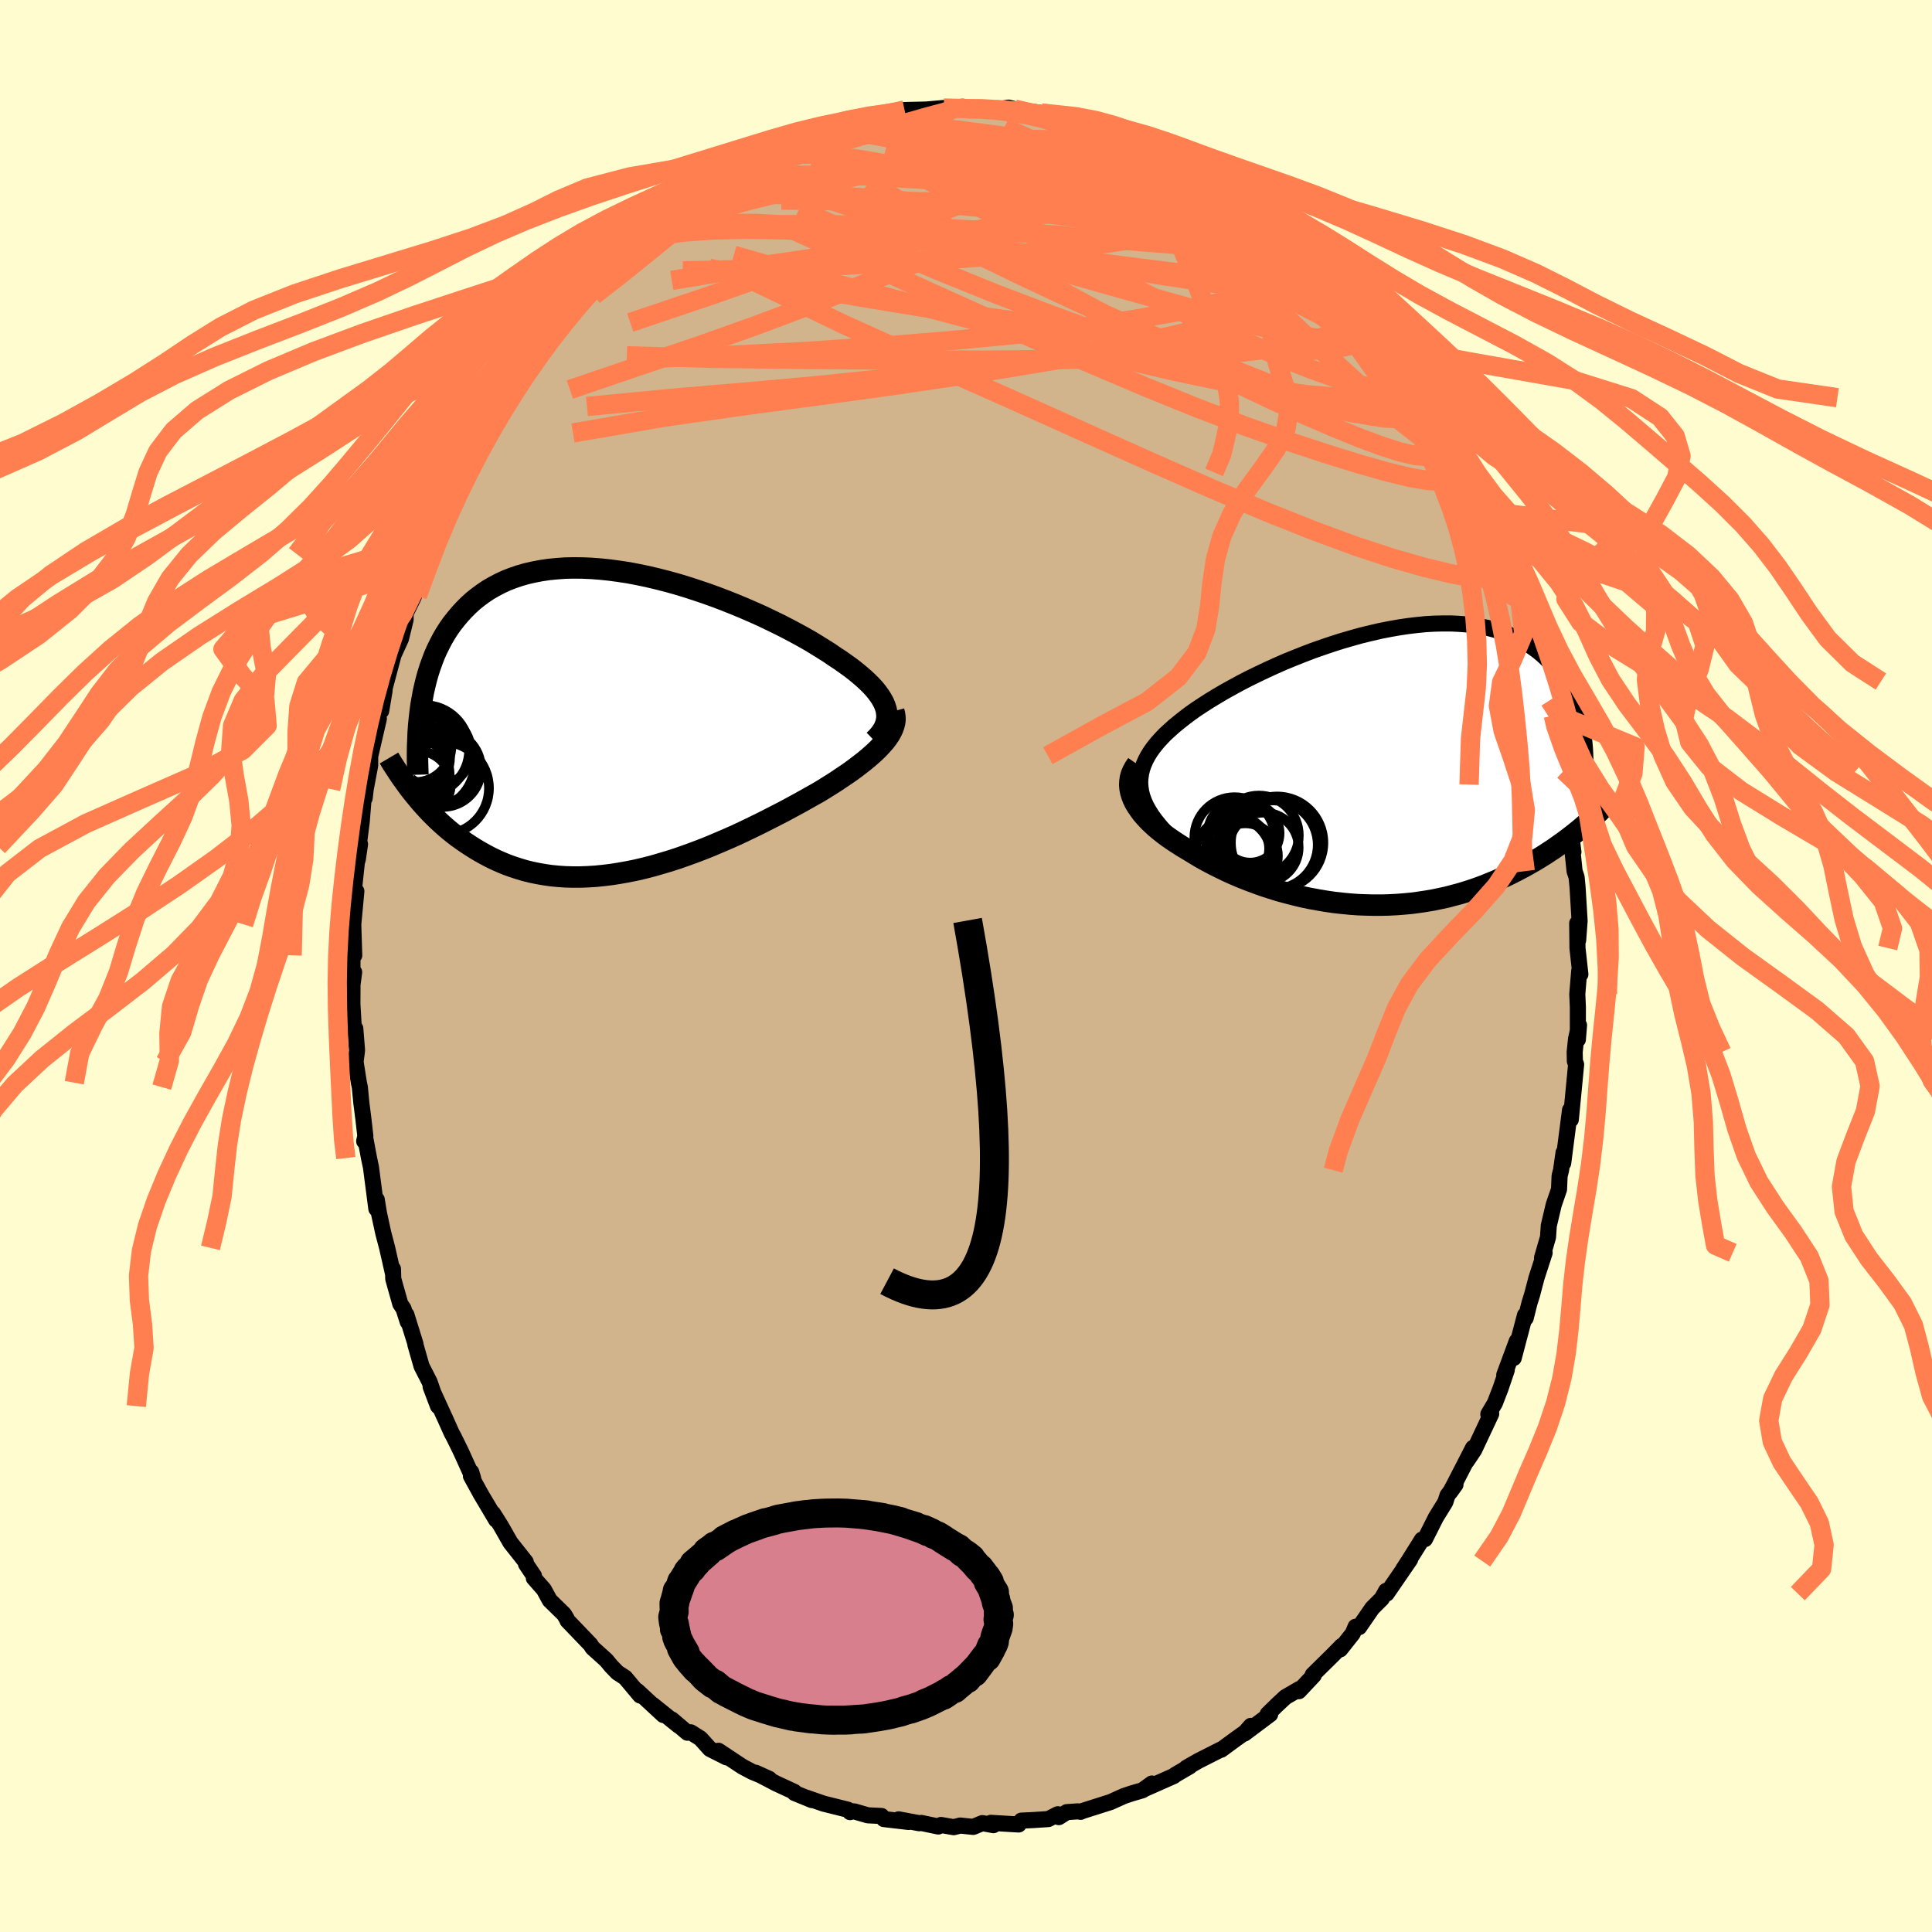 <svg viewBox="-100 -100 200 200" xmlns="http://www.w3.org/2000/svg" width="500" height="500" id="face-svg">
    <defs>
      <clipPath id="leftEyeClipPath">
        <polyline points="27.64,-1.34 27.53,-1.68 27.39,-2.02 27.2,-2.37 26.98,-2.72 26.72,-3.08 26.43,-3.44 26.1,-3.8 25.73,-4.17 25.33,-4.54 24.9,-4.91 24.44,-5.29 23.95,-5.67 23.43,-6.04 22.88,-6.43 22.3,-6.81 21.73,-7.2 21.11,-7.59 20.45,-8 19.76,-8.42 19.02,-8.84 18.25,-9.26 17.44,-9.69 16.6,-10.12 15.73,-10.54 14.84,-10.97 13.92,-11.38 12.98,-11.79 12.02,-12.19 11.04,-12.58 10.05,-12.96 9.05,-13.32 8.04,-13.66 7.03,-13.99 6.01,-14.3 5,-14.58 3.98,-14.84 2.97,-15.08 1.96,-15.29 0.97,-15.48 -0.02,-15.63 -0.99,-15.76 -1.94,-15.86 -2.88,-15.93 -3.8,-15.97 -4.7,-15.98 -5.58,-15.96 -6.43,-15.9 -7.26,-15.82 -8.07,-15.7 -8.85,-15.55 -9.6,-15.38 -10.33,-15.17 -11.03,-14.93 -11.7,-14.67 -12.34,-14.37 -12.95,-14.05 -13.54,-13.71 -14.09,-13.34 -14.62,-12.95 -15.13,-12.54 -15.61,-12.1 -16.06,-11.65 -16.49,-11.18 -16.89,-10.7 -17.28,-10.21 -17.64,-9.7 -17.98,-9.17 -18.3,-8.62 -18.59,-8.06 -18.87,-7.49 -19.13,-6.9 -19.36,-6.29 -19.58,-5.68 -19.78,-5.05 -19.96,-4.41 -20.12,-3.75 -20.27,-3.09 -20.39,-2.42 -20.51,-1.74 -21.42,7.22 -21.12,7.59 -20.82,7.95 -20.51,8.32 -20.18,8.69 -19.85,9.05 -19.5,9.42 -19.14,9.78 -18.77,10.14 -18.39,10.49 -18,10.84 -17.59,11.19 -17.17,11.53 -16.74,11.86 -16.29,12.18 -15.83,12.5 -15.36,12.81 -14.87,13.12 -14.36,13.42 -13.84,13.71 -13.31,13.99 -12.75,14.26 -12.18,14.51 -11.6,14.75 -10.99,14.97 -10.37,15.17 -9.73,15.36 -9.08,15.52 -8.4,15.66 -7.71,15.78 -7.01,15.88 -6.28,15.95 -5.54,16 -4.79,16.02 -4.02,16.02 -3.24,15.99 -2.44,15.94 -1.63,15.86 -0.81,15.76 0.02,15.63 0.86,15.48 1.71,15.31 2.56,15.11 3.43,14.89 4.29,14.64 5.17,14.38 6.04,14.1 6.92,13.79 7.8,13.47 8.67,13.14 9.54,12.79 10.41,12.42 11.27,12.05 12.13,11.67 12.98,11.27 13.81,10.87 14.63,10.47 15.44,10.06 16.24,9.65 17.02,9.25 17.78,8.84 18.52,8.44 19.24,8.04 19.93,7.65 20.61,7.27 21.22,6.9 21.81,6.53 22.38,6.17 22.93,5.8 23.47,5.44 23.99,5.08 24.48,4.72 24.95,4.36 25.4,4.01 25.82,3.66 26.22,3.31 26.59,2.97 26.93,2.63 27.24,2.29 27.53,1.96" />
      </clipPath>
      <clipPath id="rightEyeClipPath">
        <polyline points="-24.96,2.05 -24.99,1.58 -24.96,1.11 -24.89,0.64 -24.78,0.18 -24.62,-0.27 -24.42,-0.73 -24.18,-1.18 -23.9,-1.63 -23.58,-2.07 -23.22,-2.52 -22.82,-2.96 -22.4,-3.4 -21.93,-3.83 -21.44,-4.27 -20.91,-4.7 -20.38,-5.12 -19.81,-5.55 -19.19,-5.99 -18.52,-6.43 -17.82,-6.88 -17.08,-7.33 -16.3,-7.79 -15.49,-8.24 -14.65,-8.7 -13.78,-9.15 -12.88,-9.59 -11.96,-10.03 -11.02,-10.46 -10.07,-10.88 -9.09,-11.28 -8.11,-11.67 -7.12,-12.05 -6.12,-12.4 -5.12,-12.74 -4.11,-13.06 -3.11,-13.35 -2.11,-13.63 -1.12,-13.87 -0.13,-14.1 0.84,-14.29 1.8,-14.46 2.74,-14.6 3.67,-14.71 4.58,-14.8 5.47,-14.85 6.34,-14.87 7.18,-14.87 8,-14.83 8.8,-14.77 9.57,-14.67 10.31,-14.55 11.03,-14.4 11.72,-14.22 12.38,-14.02 13.01,-13.79 13.61,-13.54 14.19,-13.26 14.74,-12.96 15.26,-12.65 15.75,-12.31 16.22,-11.96 16.66,-11.59 17.08,-11.2 17.47,-10.81 17.84,-10.41 18.19,-9.99 18.52,-9.56 18.83,-9.12 19.11,-8.66 19.37,-8.19 19.62,-7.72 19.84,-7.23 20.04,-6.73 20.22,-6.22 20.39,-5.71 20.53,-5.19 20.66,-4.66 20.77,-4.13 20.87,-3.59 21.21,5.83 20.88,6.12 20.54,6.41 20.18,6.7 19.82,6.99 19.44,7.28 19.06,7.57 18.66,7.86 18.25,8.15 17.83,8.45 17.4,8.73 16.96,9.02 16.5,9.31 16.04,9.59 15.56,9.87 15.07,10.15 14.57,10.42 14.05,10.7 13.52,10.97 12.97,11.24 12.41,11.5 11.84,11.76 11.25,12 10.64,12.25 10.02,12.48 9.39,12.7 8.74,12.91 8.08,13.11 7.4,13.29 6.71,13.47 6.01,13.62 5.29,13.77 4.56,13.89 3.82,14 3.07,14.1 2.31,14.17 1.53,14.23 0.75,14.27 -0.04,14.29 -0.84,14.29 -1.64,14.27 -2.45,14.24 -3.27,14.18 -4.09,14.1 -4.91,14.01 -5.73,13.89 -6.56,13.75 -7.38,13.6 -8.2,13.43 -9.02,13.23 -9.83,13.02 -10.64,12.8 -11.44,12.55 -12.24,12.29 -13.02,12.01 -13.79,11.72 -14.55,11.42 -15.3,11.1 -16.03,10.77 -16.75,10.42 -17.45,10.07 -18.13,9.71 -18.79,9.34 -19.42,8.96 -20.04,8.58 -20.58,8.26 -21.1,7.93 -21.6,7.6 -22.08,7.27 -22.54,6.93 -22.98,6.58 -23.4,6.23 -23.79,5.87 -24.15,5.52 -24.49,5.15 -24.8,4.79 -25.07,4.42 -25.32,4.06 -25.54,3.69 -25.72,3.32" />
      </clipPath>
      <filter id="fuzzy">
        <feTurbulence id="turbulence" baseFrequency="0.05" numOctaves="3" type="noise" result="noise" />
        <feDisplacementMap in="SourceGraphic" in2="noise" scale="2" />
      </filter>
      <linearGradient id="rainbowGradient" x1="0%" y1="0%" x2="100%" y2="0%">
        <stop offset="0%" style="stop-color: [object Object]; stop-opacity: 1" />
        <stop offset="50%" style="stop-color: [object Object]; stop-opacity: 1" />
        <stop offset="100%" style="stop-color: [object Object]; stop-opacity: 1" />
      </linearGradient>
    </defs>
    <rect x="-100" y="-100" width="100%" height="100%" fill="rgb(255, 253, 208)" />
    <polyline id="faceContour" points="63.6,0.86 63.48,0.51 63.28,2.91 63.34,4.25 63.34,7.61 63.46,6.13 63.15,7.56 63.01,8.91 63.03,9.86 63.16,10.19 62.61,15.9 62.5,15.76 62.53,14.91 61.82,20.41 61.86,19.31 61.6,21.14 61.45,21.73 61.39,23.12 60.84,24.72 60.33,26.88 60.25,28.07 59.63,30.21 59.78,29.94 59.9,29.69 59.06,32.28 58.6,34.03 58.32,34.93 57.94,36.45 57.87,36.14 56.7,40.58 57.02,38.83 55.72,42.33 55.98,41.83 55.34,43.72 54.75,45.25 54.07,46.4 54.37,46.36 52.61,50.1 51.84,51.25 52.49,49.88 50.51,53.73 50.13,54.44 50.67,53.69 49.84,54.81 49.62,55.5 48.65,57.07 47.51,59.33 47.2,59.38 45.81,61.6 45.25,62.46 45.98,61.43 43.55,64.97 43.49,64.68 43.04,65.49 42.05,66.48 40.7,68.44 40.33,68.4 40.03,69.11 38.74,70.74 38.9,70.38 38.03,71.27 35.89,73.38 36,73.43 34.46,75.07 34.54,74.83 33.07,75.68 32.21,76.48 31.23,77.44 31.49,77.46 28.82,79.46 29.49,78.66 28.91,79.32 27.89,80.05 26.42,81.13 26.38,81.11 24.05,82.29 22.81,83 23.17,82.85 21.64,83.74 21.52,83.85 18.56,85.16 19.24,84.63 18.27,85.33 17.14,85.66 16.36,85.92 14.96,86.55 12.03,87.48 11.87,87.56 11.59,87.51 10.43,87.59 9.61,88.11 9.5,87.81 8.52,88.31 7,88.41 5.73,88.47 5.45,88.87 2.56,88.7 2.84,88.94 1.69,88.73 0.75,89.12 -0.6,88.98 -1.27,89.15 -2.59,88.92 -2.87,89.08 -4.63,88.71 -4.84,88.74 -6.97,88.34 -5.94,88.61 -8.5,88.31 -8.75,87.99 -10.17,87.92 -11.55,87.52 -11.77,87.5 -12,87.59 -12.23,87.34 -14.75,86.71 -16.48,86.11 -15.94,86.35 -17.75,85.61 -17.78,85.49 -19.66,84.62 -21.78,83.51 -20.36,84.15 -22.11,83.43 -23.15,82.88 -25.62,81.24 -24.79,81.92 -26.5,81.06 -27.49,79.96 -28.49,79.33 -28.84,79.37 -30.45,78 -29.72,78.66 -32.42,76.49 -31.33,77.54 -34.04,75.03 -33.73,75.52 -35.28,73.67 -35.63,73.44 -36.08,73.15 -36.71,72.5 -37.25,71.85 -38.66,70.58 -38.88,70.24 -41.25,67.77 -41.34,67.56 -41.61,67.11 -43.09,65.66 -43.7,64.54 -44.74,63.36 -44.72,63.14 -45.55,61.91 -45.57,61.7 -47.16,59.69 -48.1,58.04 -48.17,57.92 -48.96,56.67 -48.64,57.34 -50.23,54.66 -51.25,52.8 -51.22,52.38 -51.01,53.07 -52.26,50.31 -52.98,48.84 -53.27,48.29 -53.92,46.84 -55.42,43.56 -54.66,45.56 -55.53,43.05 -56.36,41.43 -57,39.19 -56.98,39.16 -57.93,36.1 -57.79,36.84 -58.23,35.47 -58.56,34.98 -59.29,32.39 -59.32,31.36 -59.32,31.83 -59.92,29.18 -60.32,27.66 -60.77,25.59 -61,24.18 -61.04,25.13 -61.6,20.82 -61.8,19.88 -62.15,18.01 -62.3,18.14 -62.18,17.6 -62.37,15.93 -62.6,14.11 -62.75,12.54 -62.85,12.08 -63.19,9.92 -63.04,8.73 -63.22,6.47 -63.38,6.33 -63.52,3.96 -63.51,1.94 -63.34,0.64 -63.52,0.92 -63.51,-1.17 -63.33,-1.1 -63.43,-4.31 -63.11,-7.74 -63.44,-6.82 -63.33,-8.18 -63.06,-10.7 -62.95,-11.1 -62.73,-12.62 -62.88,-12.37 -62.55,-14.97 -62.35,-17.5 -62.25,-17.37 -62.14,-18.32 -61.68,-20.76 -61.68,-21.71 -60.78,-25.6 -61.11,-24.97 -60.71,-26.56 -60.54,-26.41 -60.2,-28.44 -60.17,-28.79 -59.29,-32.09 -59.25,-32.22 -58.49,-33.89 -58.01,-35.86 -58.01,-36.49 -57.17,-38.21 -57.37,-38.32 -56.1,-41.5 -56.23,-41.13 -55.74,-42.65 -55.37,-43.76 -54.72,-45.37 -53.35,-48.01 -53.42,-48.13 -53.5,-48.21 -52.05,-50.84 -51.81,-51.16 -51,-52.77 -50.34,-54.61 -51.27,-52.68 -49.39,-55.83 -48.81,-56.79 -47.76,-58.28 -46.64,-60 -46.94,-59.74 -46.65,-60.61 -45.27,-62.22 -44.05,-63.92 -43.9,-63.96 -43.99,-64.15 -43.36,-65.02 -41.21,-67.41 -41.48,-67.43 -40.1,-68.83 -40.14,-68.8 -38.23,-71.05 -37.55,-71.82 -36.79,-72.43 -37.2,-71.89 -35.74,-73.55 -35.54,-73.94 -33.91,-75.08 -34.12,-74.75 -32.37,-76.38 -31.96,-76.87 -31.8,-76.84 -29.5,-78.82 -28.24,-79.81 -28.48,-79.38 -26.9,-80.35 -26.13,-80.9 -24.82,-81.72 -24.32,-82.2 -23.52,-82.68 -23.19,-82.81 -21.61,-83.74 -21.65,-83.31 -20.04,-84.48 -17.53,-85.48 -17.3,-85.58 -16.99,-85.45 -15.07,-86.39 -14.77,-86.3 -13.95,-86.74 -13.48,-87.04 -11.1,-87.48 -10.54,-87.85 -10.23,-87.55 -9.71,-87.89 -7.3,-88.53 -7.2,-88.37 -5.8,-88.59 -6.36,-88.61 -4.11,-88.66 -1.29,-88.91 -2.3,-88.81 -0.32,-88.95 0.15,-88.73 1.51,-88.66 1.27,-88.83 3.7,-88.7 3,-88.64 4.41,-88.86 5.03,-88.7 7.8,-88.3 8.21,-88.12 9.06,-87.83 8.85,-87.83 10.61,-87.71 12.48,-87.29 13.3,-87.06 14.84,-86.65 14.64,-86.54 15.18,-86.12 17.1,-85.63 18.4,-85.11 18.98,-84.75 18.75,-84.9 19.81,-84.44 20.81,-83.9 23.04,-82.76 23.74,-82.51 23.27,-82.59 25.44,-81.4 26.9,-80.5 25.92,-81.24 27,-80.28 27.95,-79.97 30.37,-78.32 30.14,-78.27 32.09,-76.64 32.15,-76.73 33.42,-75.54 33.18,-75.9 34.72,-74.14 35.64,-73.55 36.66,-72.32 36.52,-72.87 39.15,-69.9 38.2,-70.85 39.58,-69.73 40.42,-68.38 40.89,-67.75 42.43,-66.29 43.29,-65.05 43.81,-64.09 44.67,-63.15 44.87,-62.65 45.67,-61.85 45.71,-61.28 47.47,-58.89 48.47,-57.33 47.75,-58.83 48.79,-57.21 49.67,-55.41 49.83,-54.63 50.62,-53.24 50.79,-53.22 52.41,-49.94 51.99,-51.1 53.49,-48.22 53.74,-47.09 54.55,-45.75 54.16,-46.15 55.1,-43.83 55.89,-42.65 55.38,-43.33 56.53,-39.85 57.4,-38.41 57.66,-36.77 57.31,-38.09 57.9,-36 58.79,-33.52 58.73,-33.56 59.59,-30.84 59.56,-30.48 59.93,-29.45 60.8,-25.93 60.42,-27.5 60.53,-26.32 61.22,-23.75 61.51,-21.77 61.89,-20.22 61.93,-19.6 62.04,-18.78 62.48,-16.66 62.75,-14.2 62.36,-15.89 62.88,-11.8 62.71,-12.61 63,-9.82 63.21,-9.19 63.31,-8.13 63.52,-4.67 63.37,-2.67 63.27,-4.42 63.3,-1.86 63.6,0.86 63.48,0.51" fill="rgb(210, 180, 140)" stroke="black" stroke-width="1.667" stroke-linejoin="round" filter="url(#fuzzy)" />
    <g transform="translate(43.02 -20.59)">
      <polyline id="rightCountour" points="-24.96,2.05 -24.99,1.58 -24.96,1.11 -24.89,0.64 -24.78,0.18 -24.62,-0.27 -24.42,-0.73 -24.18,-1.18 -23.9,-1.63 -23.58,-2.07 -23.22,-2.52 -22.82,-2.96 -22.4,-3.4 -21.93,-3.83 -21.44,-4.27 -20.91,-4.7 -20.38,-5.12 -19.81,-5.55 -19.19,-5.99 -18.52,-6.43 -17.82,-6.88 -17.08,-7.33 -16.3,-7.79 -15.49,-8.24 -14.65,-8.7 -13.78,-9.15 -12.88,-9.59 -11.96,-10.03 -11.02,-10.46 -10.07,-10.88 -9.09,-11.28 -8.11,-11.67 -7.12,-12.05 -6.12,-12.4 -5.12,-12.74 -4.11,-13.06 -3.11,-13.35 -2.11,-13.63 -1.12,-13.87 -0.13,-14.1 0.84,-14.29 1.8,-14.46 2.74,-14.6 3.67,-14.71 4.58,-14.8 5.47,-14.85 6.34,-14.87 7.18,-14.87 8,-14.83 8.8,-14.77 9.57,-14.67 10.31,-14.55 11.03,-14.4 11.72,-14.22 12.38,-14.02 13.01,-13.79 13.61,-13.54 14.19,-13.26 14.74,-12.96 15.26,-12.65 15.75,-12.31 16.22,-11.96 16.66,-11.59 17.08,-11.2 17.47,-10.81 17.84,-10.41 18.19,-9.99 18.52,-9.56 18.83,-9.12 19.11,-8.66 19.37,-8.19 19.62,-7.72 19.84,-7.23 20.04,-6.73 20.22,-6.22 20.39,-5.71 20.53,-5.19 20.66,-4.66 20.77,-4.13 20.87,-3.59 21.21,5.83 20.88,6.12 20.54,6.41 20.18,6.7 19.82,6.99 19.44,7.28 19.06,7.57 18.66,7.86 18.25,8.15 17.83,8.45 17.4,8.73 16.96,9.02 16.5,9.31 16.04,9.59 15.56,9.87 15.07,10.15 14.57,10.42 14.05,10.7 13.52,10.97 12.97,11.24 12.41,11.5 11.84,11.76 11.25,12 10.64,12.25 10.02,12.48 9.39,12.7 8.74,12.91 8.08,13.11 7.4,13.29 6.71,13.47 6.01,13.62 5.29,13.77 4.56,13.89 3.82,14 3.07,14.1 2.31,14.17 1.53,14.23 0.75,14.27 -0.04,14.29 -0.84,14.29 -1.64,14.27 -2.45,14.24 -3.27,14.18 -4.09,14.1 -4.91,14.01 -5.73,13.89 -6.56,13.75 -7.38,13.6 -8.2,13.43 -9.02,13.23 -9.83,13.02 -10.64,12.8 -11.44,12.55 -12.24,12.29 -13.02,12.01 -13.79,11.72 -14.55,11.42 -15.3,11.1 -16.03,10.77 -16.75,10.42 -17.45,10.07 -18.13,9.71 -18.79,9.34 -19.42,8.96 -20.04,8.58 -20.58,8.26 -21.1,7.93 -21.6,7.6 -22.08,7.27 -22.54,6.93 -22.98,6.58 -23.4,6.23 -23.79,5.87 -24.15,5.52 -24.49,5.15 -24.8,4.79 -25.07,4.42 -25.32,4.06 -25.54,3.69 -25.72,3.32" fill="white" stroke="white" stroke-width="0" stroke-linejoin="round" filter="url(#fuzzy)" />
    </g>
    <g transform="translate(-35.91 -25.23)">
      <polyline id="leftCountour" points="27.64,-1.34 27.53,-1.68 27.39,-2.02 27.2,-2.37 26.98,-2.72 26.72,-3.08 26.43,-3.44 26.1,-3.8 25.73,-4.17 25.33,-4.54 24.9,-4.91 24.44,-5.29 23.95,-5.67 23.43,-6.04 22.88,-6.43 22.3,-6.81 21.73,-7.2 21.11,-7.59 20.45,-8 19.76,-8.42 19.02,-8.84 18.25,-9.26 17.44,-9.69 16.6,-10.12 15.73,-10.54 14.84,-10.97 13.92,-11.38 12.98,-11.79 12.02,-12.19 11.04,-12.58 10.05,-12.96 9.05,-13.32 8.04,-13.66 7.03,-13.99 6.01,-14.3 5,-14.58 3.98,-14.84 2.97,-15.08 1.96,-15.29 0.97,-15.48 -0.02,-15.63 -0.99,-15.76 -1.94,-15.86 -2.88,-15.93 -3.8,-15.97 -4.7,-15.98 -5.58,-15.96 -6.43,-15.9 -7.26,-15.82 -8.07,-15.7 -8.85,-15.55 -9.6,-15.38 -10.33,-15.17 -11.03,-14.93 -11.7,-14.67 -12.34,-14.37 -12.95,-14.05 -13.54,-13.71 -14.09,-13.34 -14.62,-12.95 -15.13,-12.54 -15.61,-12.1 -16.06,-11.65 -16.49,-11.18 -16.89,-10.7 -17.28,-10.21 -17.64,-9.7 -17.98,-9.17 -18.3,-8.62 -18.59,-8.06 -18.87,-7.49 -19.13,-6.9 -19.36,-6.29 -19.58,-5.68 -19.78,-5.05 -19.96,-4.41 -20.12,-3.75 -20.27,-3.09 -20.39,-2.42 -20.51,-1.74 -21.42,7.22 -21.12,7.59 -20.82,7.95 -20.51,8.32 -20.18,8.69 -19.85,9.05 -19.5,9.42 -19.14,9.78 -18.77,10.14 -18.39,10.49 -18,10.84 -17.59,11.19 -17.17,11.53 -16.74,11.86 -16.29,12.18 -15.83,12.5 -15.36,12.81 -14.87,13.12 -14.36,13.42 -13.84,13.71 -13.31,13.99 -12.75,14.26 -12.18,14.51 -11.6,14.75 -10.99,14.97 -10.37,15.17 -9.73,15.36 -9.08,15.52 -8.4,15.66 -7.71,15.78 -7.01,15.88 -6.28,15.95 -5.54,16 -4.79,16.02 -4.02,16.02 -3.24,15.99 -2.44,15.94 -1.63,15.86 -0.81,15.76 0.02,15.63 0.86,15.48 1.71,15.31 2.56,15.11 3.43,14.89 4.29,14.64 5.17,14.38 6.04,14.1 6.92,13.79 7.8,13.47 8.67,13.14 9.54,12.79 10.41,12.42 11.27,12.05 12.13,11.67 12.98,11.27 13.81,10.87 14.63,10.47 15.44,10.06 16.24,9.65 17.02,9.25 17.78,8.84 18.52,8.44 19.24,8.04 19.93,7.65 20.61,7.27 21.22,6.9 21.81,6.53 22.38,6.17 22.93,5.8 23.47,5.44 23.99,5.08 24.48,4.72 24.95,4.36 25.4,4.01 25.82,3.66 26.22,3.31 26.59,2.97 26.93,2.63 27.24,2.29 27.53,1.96" fill="white" stroke="white" stroke-width="0" stroke-linejoin="round" filter="url(#fuzzy)" />
    </g>
    <g transform="translate(43.02 -20.59)">
      <polyline id="rightUpper" points="-21.88,7.23 -22.44,6.66 -22.93,6.1 -23.37,5.56 -23.76,5.03 -24.09,4.51 -24.37,4.01 -24.59,3.51 -24.77,3.01 -24.89,2.53 -24.96,2.05 -24.99,1.58 -24.96,1.11 -24.89,0.64 -24.78,0.18 -24.62,-0.27 -24.42,-0.73 -24.18,-1.18 -23.9,-1.63 -23.58,-2.07 -23.22,-2.52 -22.82,-2.96 -22.4,-3.4 -21.93,-3.83 -21.44,-4.27 -20.91,-4.7 -20.38,-5.12 -19.81,-5.55 -19.19,-5.99 -18.52,-6.43 -17.82,-6.88 -17.08,-7.33 -16.3,-7.79 -15.49,-8.24 -14.65,-8.7 -13.78,-9.15 -12.88,-9.59 -11.96,-10.03 -11.02,-10.46 -10.07,-10.88 -9.09,-11.28 -8.11,-11.67 -7.12,-12.05 -6.12,-12.4 -5.12,-12.74 -4.11,-13.06 -3.11,-13.35 -2.11,-13.63 -1.12,-13.87 -0.13,-14.1 0.84,-14.29 1.8,-14.46 2.74,-14.6 3.67,-14.71 4.58,-14.8 5.47,-14.85 6.34,-14.87 7.18,-14.87 8,-14.83 8.8,-14.77 9.57,-14.67 10.31,-14.55 11.03,-14.4 11.72,-14.22 12.38,-14.02 13.01,-13.79 13.61,-13.54 14.19,-13.26 14.74,-12.96 15.26,-12.65 15.75,-12.31 16.22,-11.96 16.66,-11.59 17.08,-11.2 17.47,-10.81 17.84,-10.41 18.19,-9.99 18.52,-9.56 18.83,-9.12 19.11,-8.66 19.37,-8.19 19.62,-7.72 19.84,-7.23 20.04,-6.73 20.22,-6.22 20.39,-5.71 20.53,-5.19 20.66,-4.66 20.77,-4.13 20.87,-3.59 20.94,-3.05 21,-2.5 21.05,-1.95 21.08,-1.4 21.1,-0.85 21.1,-0.29 21.09,0.26 21.07,0.82 21.03,1.38 20.98,1.94" fill="none" stroke="black" stroke-width="1.667" stroke-linejoin="round" filter="url(#fuzzy)" />
      <polyline id="rightLower" points="-25.31,-0.31 -25.55,0.04 -25.75,0.4 -25.9,0.75 -26,1.11 -26.05,1.48 -26.07,1.84 -26.04,2.21 -25.97,2.58 -25.86,2.95 -25.72,3.32 -25.54,3.69 -25.32,4.06 -25.07,4.42 -24.8,4.79 -24.49,5.15 -24.15,5.52 -23.79,5.87 -23.4,6.23 -22.98,6.58 -22.54,6.93 -22.08,7.27 -21.6,7.6 -21.1,7.93 -20.58,8.26 -20.04,8.58 -19.42,8.96 -18.79,9.34 -18.13,9.71 -17.45,10.07 -16.75,10.42 -16.03,10.77 -15.3,11.1 -14.55,11.42 -13.79,11.72 -13.02,12.01 -12.24,12.29 -11.44,12.55 -10.64,12.8 -9.83,13.02 -9.02,13.23 -8.2,13.43 -7.38,13.6 -6.56,13.75 -5.73,13.89 -4.91,14.01 -4.09,14.1 -3.27,14.18 -2.45,14.24 -1.64,14.27 -0.84,14.29 -0.04,14.29 0.75,14.27 1.53,14.23 2.31,14.17 3.07,14.1 3.82,14 4.56,13.89 5.29,13.77 6.01,13.62 6.71,13.47 7.4,13.29 8.08,13.11 8.74,12.91 9.39,12.7 10.02,12.48 10.64,12.25 11.25,12 11.84,11.76 12.41,11.5 12.97,11.24 13.52,10.97 14.05,10.7 14.57,10.42 15.07,10.15 15.56,9.87 16.04,9.59 16.5,9.31 16.96,9.02 17.4,8.73 17.83,8.45 18.25,8.15 18.66,7.86 19.06,7.57 19.44,7.28 19.82,6.99 20.18,6.7 20.54,6.41 20.88,6.12 21.21,5.83 21.53,5.55 21.84,5.26 22.15,4.98 22.44,4.71 22.72,4.43 22.99,4.16 23.26,3.9 23.51,3.63 23.76,3.37 24,3.11" fill="none" stroke="black" stroke-width="2.222" stroke-linejoin="round" filter="url(#fuzzy)" />
      <circle r="4.164" cx="-15.216" cy="7.279" stroke="black" fill="none" stroke-width="1.0" filter="url(#fuzzy)" clip-path="url(#rightEyeClipPath)" /><circle r="4.786" cx="-10.811" cy="7.829" stroke="black" fill="none" stroke-width="1.0" filter="url(#fuzzy)" clip-path="url(#rightEyeClipPath)" /><circle r="3.048" cx="-13.606" cy="6.839" stroke="black" fill="none" stroke-width="1.0" filter="url(#fuzzy)" clip-path="url(#rightEyeClipPath)" /><circle r="3.948" cx="-15.376" cy="9.159" stroke="black" fill="none" stroke-width="1.0" filter="url(#fuzzy)" clip-path="url(#rightEyeClipPath)" /><circle r="3.266" cx="-14.906" cy="8.434" stroke="black" fill="none" stroke-width="1.0" filter="url(#fuzzy)" clip-path="url(#rightEyeClipPath)" /><circle r="4.598" cx="-11.206" cy="8.049" stroke="black" fill="none" stroke-width="1.0" filter="url(#fuzzy)" clip-path="url(#rightEyeClipPath)" /><circle r="3.612" cx="-12.196" cy="8.324" stroke="black" fill="none" stroke-width="1.0" filter="url(#fuzzy)" clip-path="url(#rightEyeClipPath)" /><circle r="3.378" cx="-14.111" cy="9.199" stroke="black" fill="none" stroke-width="1.0" filter="url(#fuzzy)" clip-path="url(#rightEyeClipPath)" /><circle r="3.616" cx="-14.391" cy="6.994" stroke="black" fill="none" stroke-width="1.0" filter="url(#fuzzy)" clip-path="url(#rightEyeClipPath)" /><circle r="4.128" cx="-12.696" cy="7.074" stroke="black" fill="none" stroke-width="1.0" filter="url(#fuzzy)" clip-path="url(#rightEyeClipPath)" />
      </g>
    <g transform="translate(-35.91 -25.23)">
      <polyline id="leftUpper" points="26.4,1.88 26.72,1.57 26.99,1.26 27.22,0.94 27.41,0.63 27.55,0.31 27.65,-0.01 27.71,-0.34 27.73,-0.67 27.7,-1 27.64,-1.34 27.53,-1.68 27.39,-2.02 27.2,-2.37 26.98,-2.72 26.72,-3.08 26.43,-3.44 26.1,-3.8 25.73,-4.17 25.33,-4.54 24.9,-4.91 24.44,-5.29 23.95,-5.67 23.43,-6.04 22.88,-6.43 22.3,-6.81 21.73,-7.2 21.11,-7.59 20.45,-8 19.76,-8.42 19.02,-8.84 18.25,-9.26 17.44,-9.69 16.6,-10.12 15.73,-10.54 14.84,-10.97 13.92,-11.38 12.98,-11.79 12.02,-12.19 11.04,-12.58 10.05,-12.96 9.05,-13.32 8.04,-13.66 7.03,-13.99 6.01,-14.3 5,-14.58 3.98,-14.84 2.97,-15.08 1.96,-15.29 0.97,-15.48 -0.02,-15.63 -0.99,-15.76 -1.94,-15.86 -2.88,-15.93 -3.8,-15.97 -4.7,-15.98 -5.58,-15.96 -6.43,-15.9 -7.26,-15.82 -8.07,-15.7 -8.85,-15.55 -9.6,-15.38 -10.33,-15.17 -11.03,-14.93 -11.7,-14.67 -12.34,-14.37 -12.95,-14.05 -13.54,-13.71 -14.09,-13.34 -14.62,-12.95 -15.13,-12.54 -15.61,-12.1 -16.06,-11.65 -16.49,-11.18 -16.89,-10.7 -17.28,-10.21 -17.64,-9.7 -17.98,-9.17 -18.3,-8.62 -18.59,-8.06 -18.87,-7.49 -19.13,-6.9 -19.36,-6.29 -19.58,-5.68 -19.78,-5.05 -19.96,-4.41 -20.12,-3.75 -20.27,-3.09 -20.39,-2.42 -20.51,-1.74 -20.6,-1.05 -20.68,-0.35 -20.75,0.35 -20.8,1.06 -20.83,1.78 -20.86,2.5 -20.87,3.22 -20.87,3.96 -20.85,4.69 -20.83,5.43" fill="none" stroke="black" stroke-width="2.222" stroke-linejoin="round" filter="url(#fuzzy)" />
      <polyline id="leftLower" points="28.43,-1.15 28.51,-0.85 28.55,-0.55 28.56,-0.25 28.52,0.05 28.44,0.36 28.33,0.67 28.18,0.99 28,1.31 27.78,1.63 27.53,1.96 27.24,2.29 26.93,2.63 26.59,2.97 26.22,3.31 25.82,3.66 25.4,4.01 24.95,4.36 24.48,4.72 23.99,5.08 23.47,5.44 22.93,5.8 22.38,6.17 21.81,6.53 21.22,6.9 20.61,7.27 19.93,7.65 19.24,8.04 18.52,8.44 17.78,8.84 17.02,9.25 16.24,9.65 15.44,10.06 14.63,10.47 13.81,10.87 12.98,11.27 12.13,11.67 11.27,12.05 10.41,12.42 9.54,12.79 8.67,13.14 7.8,13.47 6.92,13.79 6.04,14.1 5.17,14.38 4.29,14.64 3.43,14.89 2.56,15.11 1.71,15.31 0.86,15.48 0.02,15.63 -0.81,15.76 -1.63,15.86 -2.44,15.94 -3.24,15.99 -4.02,16.02 -4.79,16.02 -5.54,16 -6.28,15.95 -7.01,15.88 -7.71,15.78 -8.4,15.66 -9.08,15.52 -9.73,15.36 -10.37,15.17 -10.99,14.97 -11.6,14.75 -12.18,14.51 -12.75,14.26 -13.31,13.99 -13.84,13.71 -14.36,13.42 -14.87,13.12 -15.36,12.81 -15.83,12.5 -16.29,12.18 -16.74,11.86 -17.17,11.53 -17.59,11.19 -18,10.84 -18.39,10.49 -18.77,10.14 -19.14,9.78 -19.5,9.42 -19.85,9.05 -20.18,8.69 -20.51,8.32 -20.82,7.95 -21.12,7.59 -21.42,7.22 -21.7,6.86 -21.97,6.49 -22.23,6.13 -22.49,5.77 -22.73,5.42 -22.96,5.07 -23.19,4.72 -23.41,4.38 -23.62,4.04 -23.82,3.7" fill="none" stroke="black" stroke-width="2.222" stroke-linejoin="round" filter="url(#fuzzy)" />
      <circle r="3.856" cx="-21.401" cy="5.401" stroke="black" fill="none" stroke-width="1.0" filter="url(#fuzzy)" clip-path="url(#leftEyeClipPath)" /><circle r="3.832" cx="-21.336" cy="3.631" stroke="black" fill="none" stroke-width="1.0" filter="url(#fuzzy)" clip-path="url(#leftEyeClipPath)" /><circle r="4.65" cx="-20.176" cy="2.871" stroke="black" fill="none" stroke-width="1.0" filter="url(#fuzzy)" clip-path="url(#leftEyeClipPath)" /><circle r="3.728" cx="-21.086" cy="2.461" stroke="black" fill="none" stroke-width="1.0" filter="url(#fuzzy)" clip-path="url(#leftEyeClipPath)" /><circle r="3.388" cx="-20.806" cy="6.361" stroke="black" fill="none" stroke-width="1.0" filter="url(#fuzzy)" clip-path="url(#leftEyeClipPath)" /><circle r="3.74" cx="-19.081" cy="2.986" stroke="black" fill="none" stroke-width="1.0" filter="url(#fuzzy)" clip-path="url(#leftEyeClipPath)" /><circle r="3.958" cx="-18.256" cy="4.806" stroke="black" fill="none" stroke-width="1.0" filter="url(#fuzzy)" clip-path="url(#leftEyeClipPath)" /><circle r="3.576" cx="-18.266" cy="4.736" stroke="black" fill="none" stroke-width="1.0" filter="url(#fuzzy)" clip-path="url(#leftEyeClipPath)" /><circle r="4.796" cx="-19.746" cy="4.251" stroke="black" fill="none" stroke-width="1.0" filter="url(#fuzzy)" clip-path="url(#leftEyeClipPath)" /><circle r="4.798" cx="-18.271" cy="6.821" stroke="black" fill="none" stroke-width="1.0" filter="url(#fuzzy)" clip-path="url(#leftEyeClipPath)" />
    </g>
    <g id="hairs">
      <polyline points="38.2,-70.85 39.18,-69.78 39.67,-68.77 39.8,-67.83 39.57,-66.94 38.93,-66.14 37.86,-65.46 36.33,-64.89 34.38,-64.41 32,-63.98 29.2,-63.61 25.97,-63.3 22.28,-63.07 18.09,-62.92 13.38,-62.83 8.13,-62.77 2.34,-62.72 -4,-62.71 -10.89,-62.74 -18.38,-62.81 -26.49,-62.91 -35.11,-63.17" fill="none" stroke="rgb(255, 127, 80)" stroke-width="2" stroke-linejoin="round" filter="url(#fuzzy)" /><polyline points="40.89,-67.75 41.95,-66.54 42.34,-65.64 42.19,-65.06 41.58,-64.74 40.52,-64.63 39.03,-64.67 37.1,-64.86 34.68,-65.25 31.74,-65.87 28.21,-66.75 24.08,-67.87 19.31,-69.2 13.86,-70.73 7.7,-72.48 0.84,-74.49 -6.68,-76.83 -14.83,-79.54" fill="none" stroke="rgb(255, 127, 80)" stroke-width="2" stroke-linejoin="round" filter="url(#fuzzy)" /><polyline points="5.03,-88.7 7.08,-88.23 8.62,-87.54 10.2,-86.6 12.1,-85.43 14.34,-84 16.87,-82.35 19.54,-80.52 22.29,-78.53 25.07,-76.43 27.91,-74.25 30.8,-72 33.72,-69.72 36.61,-67.48 39.44,-65.3 42.22,-63.15 45.09,-60.78" fill="none" stroke="rgb(255, 127, 80)" stroke-width="2" stroke-linejoin="round" filter="url(#fuzzy)" /><polyline points="-34.12,-74.75 -32.57,-75.82 -30.76,-76.35 -28.33,-76.68 -25.27,-76.87 -21.69,-76.87 -17.67,-76.65 -13.23,-76.27 -8.4,-75.76 -3.2,-75.12 2.34,-74.34 8.18,-73.44 14.28,-72.45 20.6,-71.44 27.05,-70.47 33.6,-69.52" fill="none" stroke="rgb(255, 127, 80)" stroke-width="2" stroke-linejoin="round" filter="url(#fuzzy)" /><polyline points="-33.91,-75.08 -33.24,-75.24 -31.49,-75.69 -29.01,-76.09 -25.86,-76.41 -22.09,-76.64 -17.82,-76.75 -13.13,-76.72 -8.05,-76.59 -2.61,-76.37 3.16,-76.06 9.23,-75.67 15.54,-75.19 22.05,-74.66 28.77,-74.08" fill="none" stroke="rgb(255, 127, 80)" stroke-width="2" stroke-linejoin="round" filter="url(#fuzzy)" /><polyline points="53.74,-47.09 54.21,-46.21 54.51,-45.47 54.81,-44.69 55.07,-43.97 55.25,-43.36 55.33,-42.92 55.25,-42.78 54.98,-43.02 54.5,-43.69 53.8,-44.79 52.89,-46.29 51.77,-48.24 50.4,-50.69 48.73,-53.76 46.69,-57.53 44.16,-62.13" fill="none" stroke="rgb(255, 127, 80)" stroke-width="2" stroke-linejoin="round" filter="url(#fuzzy)" /><polyline points="48.79,-57.21 49.35,-55.85 49.6,-54.92 49.67,-54.2 49.56,-53.6 49.23,-53.14 48.65,-52.84 47.76,-52.72 46.54,-52.84 44.97,-53.2 43.05,-53.81 40.79,-54.65 38.18,-55.71 35.22,-56.98 31.89,-58.49 28.17,-60.26 24.03,-62.34 19.45,-64.72 14.42,-67.41 8.96,-70.37 3.08,-73.62 -3.27,-77.18 -10.14,-81.11" fill="none" stroke="rgb(255, 127, 80)" stroke-width="2" stroke-linejoin="round" filter="url(#fuzzy)" /><polyline points="-21.61,-83.74 -20.82,-83.72 -18.91,-83.97 -16.49,-84.05 -13.78,-83.87 -10.79,-83.46 -7.5,-82.88 -3.91,-82.18 -0.03,-81.39 4.09,-80.53 8.42,-79.61 12.9,-78.6 17.5,-77.51 22.21,-76.34 26.98,-75.14 31.71,-73.96" fill="none" stroke="rgb(255, 127, 80)" stroke-width="2" stroke-linejoin="round" filter="url(#fuzzy)" /><polyline points="25.44,-81.4 26.19,-80.96 26.6,-80.7 27.18,-80.3 27.91,-79.79 28.62,-79.23 29.19,-78.72 29.56,-78.3 29.71,-77.99 29.63,-77.78 29.34,-77.67 28.83,-77.64 28.1,-77.72 27.12,-77.92 25.86,-78.26 24.28,-78.74 22.37,-79.39 20.12,-80.19 17.57,-81.13 14.7,-82.23 11.51,-83.51 7.94,-85 3.97,-86.79" fill="none" stroke="rgb(255, 127, 80)" stroke-width="2" stroke-linejoin="round" filter="url(#fuzzy)" /><polyline points="50.62,-53.24 50.96,-52.55 51.15,-51.64 50.96,-50.93 50.36,-50.43 49.33,-50.2 47.85,-50.25 45.91,-50.58 43.51,-51.17 40.65,-51.98 37.3,-53.02 33.43,-54.29 29.01,-55.84 24.02,-57.73 18.48,-59.98 12.39,-62.57 5.77,-65.48 -1.4,-68.7 -9.21,-72.24 -17.73,-76.1" fill="none" stroke="rgb(255, 127, 80)" stroke-width="2" stroke-linejoin="round" filter="url(#fuzzy)" /><polyline points="32.09,-76.64 32.46,-76.38 33.1,-75.83 33.84,-75.14 34.63,-74.39 35.38,-73.67 36.03,-73.06 36.51,-72.59 36.78,-72.3 36.83,-72.21 36.63,-72.34 36.15,-72.71 35.36,-73.37 34.15,-74.4 32.41,-75.89 30,-77.9" fill="none" stroke="rgb(255, 127, 80)" stroke-width="2" stroke-linejoin="round" filter="url(#fuzzy)" /><polyline points="34.72,-74.14 35.42,-73.47 35.76,-72.76 35.78,-72.02 35.44,-71.28 34.73,-70.52 33.66,-69.74 32.21,-68.92 30.37,-68.05 28.09,-67.15 25.34,-66.27 22.09,-65.41 18.33,-64.6 14.05,-63.83 9.27,-63.08 3.99,-62.33 -1.81,-61.58 -8.16,-60.84 -15.08,-60.12 -22.55,-59.44 -30.56,-58.76 -39.24,-57.92" fill="none" stroke="rgb(255, 127, 80)" stroke-width="2" stroke-linejoin="round" filter="url(#fuzzy)" /><polyline points="23.27,-82.59 25.01,-81.56 26.19,-80.74 27.25,-79.87 28.46,-78.82 29.89,-77.55 31.44,-76.14 33.01,-74.67 34.54,-73.18 35.99,-71.74 37.37,-70.35 38.69,-69.01 39.94,-67.73 41.11,-66.53 42.15,-65.45 43,-64.58 43.64,-63.98 44.07,-63.61 44.38,-63.37" fill="none" stroke="rgb(255, 127, 80)" stroke-width="2" stroke-linejoin="round" filter="url(#fuzzy)" /><polyline points="20.81,-83.9 22.29,-83.13 22.96,-82.69 23.3,-82.33 23.4,-81.99 23.22,-81.7 22.74,-81.46 21.97,-81.24 20.91,-81.02 19.52,-80.8 17.73,-80.63 15.48,-80.55 12.72,-80.56 9.42,-80.68 5.55,-80.88 1.08,-81.12 -4.03,-81.4 -9.77,-81.76 -16.1,-82.3" fill="none" stroke="rgb(255, 127, 80)" stroke-width="2" stroke-linejoin="round" filter="url(#fuzzy)" /><polyline points="38.2,-70.85 39.23,-69.82 39.86,-68.94 40.23,-68.22 40.32,-67.66 40.08,-67.33 39.45,-67.27 38.4,-67.48 36.93,-67.95 35.07,-68.67 32.82,-69.62 30.14,-70.83 27.01,-72.35 23.35,-74.22 19.16,-76.44 14.42,-78.98 9.14,-81.85 3.21,-85.09" fill="none" stroke="rgb(255, 127, 80)" stroke-width="2" stroke-linejoin="round" filter="url(#fuzzy)" /><polyline points="-15.07,-86.39 -14.46,-86.38 -13.3,-86.4 -11.68,-86.3 -9.76,-86.05 -7.63,-85.64 -5.32,-85.1 -2.83,-84.43 -0.15,-83.65 2.69,-82.76 5.67,-81.78 8.77,-80.72 11.99,-79.6 15.27,-78.43 18.58,-77.21 21.86,-75.96 25.09,-74.71 28.21,-73.52 31.2,-72.42 34.07,-71.42 36.85,-70.49" fill="none" stroke="rgb(255, 127, 80)" stroke-width="2" stroke-linejoin="round" filter="url(#fuzzy)" /><polyline points="45.71,-61.28 46.93,-59.53 47.35,-58.71 47.34,-58.25 47.06,-57.84 46.56,-57.45 45.8,-57.13 44.77,-56.93 43.44,-56.89 41.8,-57.01 39.81,-57.3 37.45,-57.79 34.69,-58.5 31.52,-59.44 27.91,-60.62 23.85,-62.01 19.32,-63.61 14.32,-65.39 8.85,-67.38 2.94,-69.63 -3.39,-72.2 -10.14,-75.12 -17.3,-78.33" fill="none" stroke="rgb(255, 127, 80)" stroke-width="2" stroke-linejoin="round" filter="url(#fuzzy)" /><polyline points="14.84,-86.65 15.06,-86.38 15.96,-85.89 17.17,-85.28 18.42,-84.62 19.65,-83.93 20.89,-83.18 22.2,-82.37 23.57,-81.51 24.98,-80.62 26.35,-79.74 27.65,-78.9 28.85,-78.12 29.94,-77.41 30.93,-76.78 31.83,-76.2 32.63,-75.68 33.31,-75.24 33.84,-74.9 34.15,-74.72 34.21,-74.73 34.02,-74.95 33.62,-75.36 33.06,-75.89" fill="none" stroke="rgb(255, 127, 80)" stroke-width="2" stroke-linejoin="round" filter="url(#fuzzy)" /><polyline points="26.9,-80.5 26.54,-80.69 26.8,-80.31 27.17,-79.71 27.34,-79.04 27.17,-78.38 26.58,-77.78 25.57,-77.24 24.14,-76.73 22.31,-76.24 20.07,-75.75 17.4,-75.25 14.27,-74.76 10.66,-74.28 6.54,-73.83 1.91,-73.42 -3.25,-73.05 -8.94,-72.72 -15.19,-72.41 -22,-72.12 -29.31,-71.96" fill="none" stroke="rgb(255, 127, 80)" stroke-width="2" stroke-linejoin="round" filter="url(#fuzzy)" /><polyline points="48.79,-57.21 49.38,-55.87 49.7,-54.97 49.89,-54.3 49.96,-53.81 49.84,-53.51 49.5,-53.44 48.89,-53.64 47.95,-54.17 46.68,-55.08 45.06,-56.36 43.11,-58.03 40.82,-60.06 38.19,-62.45 35.16,-65.25 31.69,-68.52 27.75,-72.34 23.41,-76.74 18.71,-81.66" fill="none" stroke="rgb(255, 127, 80)" stroke-width="2" stroke-linejoin="round" filter="url(#fuzzy)" /><polyline points="40.42,-68.38 41.04,-67.57 41.58,-66.62 41.76,-65.79 41.54,-65.13 40.92,-64.63 39.94,-64.27 38.61,-63.99 36.94,-63.79 34.9,-63.7 32.45,-63.73 29.56,-63.9 26.2,-64.19 22.38,-64.58 18.07,-65.07 13.26,-65.66 7.95,-66.36 2.1,-67.18 -4.26,-68.15 -11.14,-69.28 -18.57,-70.63 -26.6,-72.23" fill="none" stroke="rgb(255, 127, 80)" stroke-width="2" stroke-linejoin="round" filter="url(#fuzzy)" /><polyline points="44.67,-63.15 44.96,-62.61 45.3,-61.93 45.6,-61.18 45.75,-60.54 45.66,-60.08 45.32,-59.8 44.74,-59.66 43.92,-59.63 42.86,-59.73 41.55,-59.96 39.97,-60.36 38.08,-60.95 35.86,-61.73 33.29,-62.74 30.35,-63.98 27.04,-65.48 23.34,-67.24 19.27,-69.26 14.82,-71.53 9.99,-74.03 4.75,-76.79 -0.97,-79.8 -7.29,-83.09" fill="none" stroke="rgb(255, 127, 80)" stroke-width="2" stroke-linejoin="round" filter="url(#fuzzy)" /><polyline points="-33.91,-75.08 -33.26,-75.23 -31.59,-75.64 -29.23,-75.97 -26.24,-76.19 -22.67,-76.27 -18.61,-76.2 -14.13,-75.95 -9.26,-75.55 -4.02,-75.01 1.56,-74.36 7.42,-73.62 13.5,-72.83 19.75,-72.03 26.16,-71.23 32.77,-70.42" fill="none" stroke="rgb(255, 127, 80)" stroke-width="2" stroke-linejoin="round" filter="url(#fuzzy)" /><polyline points="44.87,-62.65 45.39,-61.88 45.71,-60.98 45.78,-60.18 45.48,-59.62 44.79,-59.27 43.73,-59.04 42.31,-58.89 40.52,-58.83 38.36,-58.89 35.81,-59.09 32.87,-59.45 29.5,-59.99 25.67,-60.71 21.35,-61.62 16.52,-62.76 11.14,-64.11 5.23,-65.67 -1.25,-67.41 -8.32,-69.27 -15.97,-71.27 -24.04,-73.57" fill="none" stroke="rgb(255, 127, 80)" stroke-width="2" stroke-linejoin="round" filter="url(#fuzzy)" /><polyline points="13.3,-87.06 14.05,-86.69 14.03,-86.23 13.63,-85.61 12.81,-84.84 11.41,-83.94 9.32,-82.92 6.53,-81.72 3.05,-80.31 -1.12,-78.64 -6.05,-76.73 -11.82,-74.59 -18.54,-72.19 -26.22,-69.49 -34.76,-66.61" fill="none" stroke="rgb(255, 127, 80)" stroke-width="2" stroke-linejoin="round" filter="url(#fuzzy)" /><polyline points="-10.54,-87.85 -9.79,-87.62 -8.15,-87.3 -5.89,-86.73 -3.22,-85.85 -0.15,-84.67 3.33,-83.25 7.2,-81.61 11.41,-79.76 15.83,-77.71 20.37,-75.51 25,-73.21 29.7,-70.89 34.51,-68.51 39.49,-65.96" fill="none" stroke="rgb(255, 127, 80)" stroke-width="2" stroke-linejoin="round" filter="url(#fuzzy)" /><polyline points="-26.9,-80.35 -25.88,-80.89 -24.51,-81.33 -22.91,-81.62 -21.03,-81.78 -18.85,-81.84 -16.36,-81.86 -13.57,-81.85 -10.53,-81.8 -7.29,-81.69 -3.94,-81.52 -0.53,-81.27 2.93,-80.97 6.41,-80.63 9.93,-80.28 13.47,-79.92 17.03,-79.54 20.59,-79.11 24.09,-78.64 27.4,-78.22" fill="none" stroke="rgb(255, 127, 80)" stroke-width="2" stroke-linejoin="round" filter="url(#fuzzy)" /><polyline points="36.66,-72.32 37.15,-71.99 37.85,-71.25 38.38,-70.6 38.79,-70 39.12,-69.42 39.32,-68.88 39.35,-68.42 39.17,-68.1 38.74,-67.95 38.04,-67.98 37.08,-68.18 35.86,-68.55 34.36,-69.08 32.58,-69.79 30.51,-70.7 28.13,-71.8 25.43,-73.11 22.42,-74.61 19.07,-76.33 15.37,-78.29 11.31,-80.5 6.88,-82.99 1.98,-85.73" fill="none" stroke="rgb(255, 127, 80)" stroke-width="2" stroke-linejoin="round" filter="url(#fuzzy)" /><polyline points="45.71,-61.28 46.95,-59.53 47.43,-58.69 47.52,-58.21 47.39,-57.77 47.06,-57.34 46.51,-56.99 45.74,-56.75 44.71,-56.66 43.41,-56.72 41.81,-56.96 39.89,-57.39 37.63,-58.04 35,-58.92 31.99,-60.03 28.61,-61.37 24.84,-62.92 20.7,-64.68 16.17,-66.65 11.24,-68.88 5.87,-71.4 0.02,-74.23 -6.42,-77.26 -13.63,-80.32" fill="none" stroke="rgb(255, 127, 80)" stroke-width="2" stroke-linejoin="round" filter="url(#fuzzy)" /><polyline points="8.21,-88.12 8.91,-87.88 9.88,-87.6 11.22,-87.2 12.72,-86.71 14.23,-86.15 15.69,-85.54 17.1,-84.89 18.49,-84.22 19.85,-83.56 21.15,-82.92 22.38,-82.31 23.53,-81.75 24.59,-81.23 25.57,-80.76 26.43,-80.35 27.1,-80.05 27.53,-79.9 27.65,-79.92 27.46,-80.11 27.03,-80.42 26.63,-80.69" fill="none" stroke="rgb(255, 127, 80)" stroke-width="2" stroke-linejoin="round" filter="url(#fuzzy)" /><polyline points="14.84,-86.65 14.91,-86.42 15.35,-86 15.8,-85.51 15.98,-84.99 15.83,-84.43 15.39,-83.8 14.69,-83.07 13.75,-82.23 12.51,-81.28 10.93,-80.23 8.96,-79.09 6.57,-77.87 3.77,-76.56 0.57,-75.15 -3.04,-73.64 -7.04,-72.01 -11.46,-70.24 -16.35,-68.33 -21.73,-66.31 -27.61,-64.22 -34,-62.06 -41.01,-59.67" fill="none" stroke="rgb(255, 127, 80)" stroke-width="2" stroke-linejoin="round" filter="url(#fuzzy)" /><polyline points="23.27,-82.59 24.74,-81.69 25.11,-81.22 24.78,-80.92 24.01,-80.62 22.84,-80.25 21.16,-79.85 18.84,-79.48 15.82,-79.21 12.04,-79.05 7.49,-79.01 2.16,-79.05 -3.99,-79.11 -11.03,-79.19 -19.11,-79.29" fill="none" stroke="rgb(255, 127, 80)" stroke-width="2" stroke-linejoin="round" filter="url(#fuzzy)" /><polyline points="-23.19,-82.81 -22.09,-83.37 -21.15,-83.79 -20.15,-84.23 -19.27,-84.59 -18.62,-84.81 -18.25,-84.86 -18.15,-84.75 -18.31,-84.48 -18.74,-84.05 -19.43,-83.45 -20.44,-82.66 -21.79,-81.65 -23.53,-80.42 -25.65,-78.97 -28.14,-77.33 -30.99,-75.51 -34.3,-73.47" fill="none" stroke="rgb(255, 127, 80)" stroke-width="2" stroke-linejoin="round" filter="url(#fuzzy)" /><polyline points="39.58,-69.73 40.25,-68.7 40.81,-67.89 41.2,-67.24 41.27,-66.84 40.96,-66.77 40.24,-67.05 39.13,-67.67 37.61,-68.62 35.67,-69.89 33.23,-71.56 30.26,-73.7 26.74,-76.37 22.66,-79.53 17.94,-83.14" fill="none" stroke="rgb(255, 127, 80)" stroke-width="2" stroke-linejoin="round" filter="url(#fuzzy)" /><polyline points="27.95,-79.97 29.47,-78.85 30.26,-78.11 30.71,-77.55 30.88,-77.12 30.8,-76.79 30.47,-76.53 29.89,-76.34 29,-76.23 27.79,-76.24 26.21,-76.37 24.23,-76.64 21.84,-77.06 19.03,-77.63 15.77,-78.33 12.06,-79.19 7.86,-80.22 3.08,-81.44 -2.33,-82.85 -8.33,-84.48" fill="none" stroke="rgb(255, 127, 80)" stroke-width="2" stroke-linejoin="round" filter="url(#fuzzy)" /><polyline points="45.71,-61.28 46.97,-59.55 47.56,-58.74 47.78,-58.36 47.81,-58.11 47.68,-57.96 47.36,-58.01 46.78,-58.36 45.92,-59.06 44.71,-60.17 43.11,-61.73 41.09,-63.76 38.64,-66.28 35.8,-69.33 32.51,-72.94 28.51,-77.26" fill="none" stroke="rgb(255, 127, 80)" stroke-width="2" stroke-linejoin="round" filter="url(#fuzzy)" /><polyline points="34.72,-74.14 35.35,-73.48 35.47,-72.79 35.1,-72.08 34.23,-71.37 32.82,-70.66 30.86,-69.96 28.34,-69.22 25.24,-68.45 21.51,-67.66 17.08,-66.88 11.92,-66.15 6,-65.46 -0.69,-64.82 -8.12,-64.2 -16.25,-63.64 -25.02,-63.19 -34.54,-62.84" fill="none" stroke="rgb(255, 127, 80)" stroke-width="2" stroke-linejoin="round" filter="url(#fuzzy)" /><polyline points="-31.8,-76.84 -29.89,-78.26 -28.32,-78.97 -26.71,-79.34 -24.87,-79.59 -22.79,-79.76 -20.5,-79.86 -18.04,-79.87 -15.39,-79.79 -12.56,-79.64 -9.53,-79.44 -6.31,-79.19 -2.94,-78.92 0.53,-78.62 4.03,-78.3 7.55,-77.94 11.05,-77.55 14.55,-77.12 18.05,-76.65 21.54,-76.17 25,-75.68 28.38,-75.19 31.63,-74.67" fill="none" stroke="rgb(255, 127, 80)" stroke-width="2" stroke-linejoin="round" filter="url(#fuzzy)" /><polyline points="14.84,-86.65 14.96,-86.45 15.57,-86.13 16.29,-85.8 16.84,-85.53 17.12,-85.31 17.17,-85.14 17.01,-84.98 16.65,-84.85 16.02,-84.76 15.02,-84.73 13.59,-84.78 11.68,-84.93 9.3,-85.19 6.45,-85.55 3.13,-86.01 -0.72,-86.51 -5.21,-87" fill="none" stroke="rgb(255, 127, 80)" stroke-width="2" stroke-linejoin="round" filter="url(#fuzzy)" /><polyline points="19.81,-84.44 20.85,-83.8 21.5,-83.16 21.54,-82.59 21.04,-82.02 20.02,-81.41 18.48,-80.77 16.39,-80.08 13.77,-79.31 10.62,-78.45 6.9,-77.5 2.54,-76.48 -2.52,-75.44 -8.3,-74.42 -14.82,-73.42 -22.15,-72.36 -30.46,-70.97" fill="none" stroke="rgb(255, 127, 80)" stroke-width="2" stroke-linejoin="round" filter="url(#fuzzy)" /><polyline points="-29.5,-78.82 -28.59,-79.43 -27.69,-79.91 -26.61,-80.49 -25.42,-81.16 -24.21,-81.85 -23.04,-82.5 -21.92,-83.11 -20.84,-83.67 -19.8,-84.18 -18.82,-84.66 -17.94,-85.08 -17.21,-85.43 -16.7,-85.66 -16.46,-85.77 -16.53,-85.76 -16.96,-85.6 -17.85,-85.25 -19.4,-84.54" fill="none" stroke="rgb(255, 127, 80)" stroke-width="2" stroke-linejoin="round" filter="url(#fuzzy)" /><polyline points="53.74,-47.09 54.22,-46.17 54.58,-45.32 54.98,-44.34 55.38,-43.31 55.77,-42.27 56.11,-41.29 56.38,-40.45 56.55,-39.81 56.63,-39.36 56.62,-39.11 56.51,-39.05 56.31,-39.19 56,-39.56 55.55,-40.21 54.94,-41.18 54.18,-42.49 53.24,-44.17 52.14,-46.19 50.89,-48.55 49.48,-51.27 47.87,-54.45 45.99,-58.2 43.73,-62.63" fill="none" stroke="rgb(255, 127, 80)" stroke-width="2" stroke-linejoin="round" filter="url(#fuzzy)" /><polyline points="-24.32,-82.2 -23.56,-82.6 -22.65,-83.02 -21.53,-83.48 -20.23,-83.99 -18.8,-84.54 -17.34,-85.08 -15.92,-85.58 -14.6,-86.02 -13.37,-86.42 -12.24,-86.79 -11.23,-87.12 -10.34,-87.42 -9.6,-87.67 -9.03,-87.87 -8.64,-88.02 -8.45,-88.1 -8.48,-88.12 -8.75,-88.06 -9.27,-87.95 -10.05,-87.77 -11.26,-87.5" fill="none" stroke="rgb(255, 127, 80)" stroke-width="2" stroke-linejoin="round" filter="url(#fuzzy)" /><polyline points="55.89,-42.65 55.71,-42.23 55.57,-41.14 55.01,-40.37 53.89,-40.11 52.23,-40.24 50.06,-40.64 47.4,-41.28 44.21,-42.19 40.46,-43.42 36.13,-45.01 31.18,-46.98 25.59,-49.34 19.33,-52.09 12.41,-55.19 4.8,-58.61 -3.55,-62.32 -12.63,-66.4 -22.3,-71.05" fill="none" stroke="rgb(255, 127, 80)" stroke-width="2" stroke-linejoin="round" filter="url(#fuzzy)" /><polyline points="54.55,-45.75 54.59,-45.34 54.98,-44.34 55.41,-43.25 55.83,-42.15 56.2,-41.08 56.51,-40.15 56.72,-39.4 56.84,-38.85 56.88,-38.48 56.84,-38.27 56.7,-38.25 56.46,-38.45 56.08,-38.92 55.56,-39.69 54.89,-40.79 54.05,-42.23 53.05,-44.01 51.91,-46.11 50.6,-48.58 49.09,-51.48 47.32,-54.92 45.25,-58.95 42.88,-63.51" fill="none" stroke="rgb(255, 127, 80)" stroke-width="2" stroke-linejoin="round" filter="url(#fuzzy)" /><polyline points="18.98,-84.75 19.25,-84.63 20.18,-84.15 21.41,-83.47 22.71,-82.73 23.97,-81.98 25.15,-81.26 26.26,-80.56 27.29,-79.89 28.25,-79.27 29.14,-78.68 29.97,-78.14 30.7,-77.65 31.29,-77.25 31.69,-76.97 31.85,-76.87 31.74,-76.96 31.31,-77.29 30.54,-77.86 29.37,-78.69 27.8,-79.79" fill="none" stroke="rgb(255, 127, 80)" stroke-width="2" stroke-linejoin="round" filter="url(#fuzzy)" /><polyline points="48.79,-57.21 49.44,-55.8 49.94,-54.7 50.44,-53.71 50.93,-52.77 51.39,-51.89 51.78,-51.09 52.05,-50.44 52.19,-49.97 52.17,-49.73 51.98,-49.73 51.64,-49.96 51.14,-50.42 50.47,-51.11 49.63,-52.05 48.59,-53.3 47.32,-54.91 45.8,-56.9 44.04,-59.29 42.02,-62.06 39.79,-65.2 37.35,-68.71 34.74,-72.57" fill="none" stroke="rgb(255, 127, 80)" stroke-width="2" stroke-linejoin="round" filter="url(#fuzzy)" /><polyline points="-33.91,-75.08 -33.37,-75.32 -32.03,-76 -30.22,-76.77 -28,-77.59 -25.42,-78.42 -22.57,-79.22 -19.53,-79.97 -16.33,-80.7 -13.02,-81.41 -9.61,-82.12 -6.12,-82.8 -2.56,-83.44 1.06,-84.03 4.66,-84.6 8.11,-85.2 11.34,-85.86" fill="none" stroke="rgb(255, 127, 80)" stroke-width="2" stroke-linejoin="round" filter="url(#fuzzy)" /><polyline points="-28.24,-79.81 -27.84,-79.84 -26.77,-80.32 -25.48,-80.94 -24.1,-81.56 -22.66,-82.15 -21.17,-82.7 -19.59,-83.24 -17.92,-83.78 -16.18,-84.32 -14.39,-84.87 -12.61,-85.4 -10.9,-85.91 -9.29,-86.37 -7.82,-86.8 -6.5,-87.19 -5.3,-87.53 -4.22,-87.84 -3.26,-88.1 -2.46,-88.31 -1.86,-88.48 -1.53,-88.63 -1.54,-88.77" fill="none" stroke="rgb(255, 127, 80)" stroke-width="2" stroke-linejoin="round" filter="url(#fuzzy)" /><polyline points="26.9,-80.5 26.52,-80.73 26.73,-80.47 27,-80.05 27.01,-79.66 26.57,-79.39 25.56,-79.3 23.97,-79.41 21.78,-79.72 19.01,-80.2 15.65,-80.85 11.65,-81.68 6.95,-82.71 1.56,-84.01 -4.42,-85.61" fill="none" stroke="rgb(255, 127, 80)" stroke-width="2" stroke-linejoin="round" filter="url(#fuzzy)" /><polyline points="23.04,-82.76 23.52,-82.54 24.1,-82.18 24.77,-81.75 25.35,-81.37 25.81,-81.02 26.2,-80.68 26.51,-80.32 26.71,-79.98 26.72,-79.68 26.5,-79.45 26.03,-79.33 25.31,-79.3 24.34,-79.36 23.12,-79.52 21.63,-79.78 19.85,-80.16 17.74,-80.66 15.25,-81.31 12.34,-82.09 9,-83.02 5.27,-84.1 1.25,-85.33 -2.96,-86.77" fill="none" stroke="rgb(255, 127, 80)" stroke-width="2" stroke-linejoin="round" filter="url(#fuzzy)" /><polyline points="12.48,-87.29 13.32,-87.04 13.97,-86.78 14.44,-86.53 14.8,-86.27 15.01,-86.03 14.96,-85.83 14.56,-85.7 13.8,-85.61 12.71,-85.55 11.27,-85.51 9.45,-85.51 7.17,-85.56 4.36,-85.69 1.02,-85.92 -2.86,-86.25 -7.51,-86.67" fill="none" stroke="rgb(255, 127, 80)" stroke-width="2" stroke-linejoin="round" filter="url(#fuzzy)" /><polyline points="-31.96,-76.87 -31.19,-77.41 -30.02,-78.31 -28.96,-79.08 -28.02,-79.71 -27.18,-80.25 -26.41,-80.74 -25.75,-81.16 -25.21,-81.49 -24.79,-81.71 -24.49,-81.82 -24.29,-81.82 -24.21,-81.72 -24.26,-81.5 -24.48,-81.15 -24.91,-80.65 -25.59,-79.98 -26.54,-79.14 -27.76,-78.1 -29.27,-76.85 -31.12,-75.34 -33.3,-73.56 -35.8,-71.55 -38.54,-69.42" fill="none" stroke="rgb(255, 127, 80)" stroke-width="2" stroke-linejoin="round" filter="url(#fuzzy)" /><polyline points="-20.04,-84.48 -18.32,-85.14 -17.22,-85.5 -16.19,-85.82 -15.12,-86.15 -14.03,-86.48 -12.92,-86.82 -11.82,-87.14 -10.78,-87.44 -9.85,-87.69 -9.05,-87.9 -8.4,-88.07 -7.91,-88.2 -7.59,-88.27 -7.48,-88.29 -7.57,-88.23 -7.89,-88.12 -8.5,-87.95 -9.48,-87.7 -10.92,-87.35 -12.73,-86.88" fill="none" stroke="rgb(255, 127, 80)" stroke-width="2" stroke-linejoin="round" filter="url(#fuzzy)" /><polyline points="34.72,-74.14 35.4,-73.46 35.69,-72.75 35.6,-71.99 35.12,-71.21 34.22,-70.41 32.9,-69.56 31.15,-68.65 28.97,-67.68 26.31,-66.68 23.14,-65.69 19.42,-64.73 15.15,-63.8 10.3,-62.9 4.88,-61.99 -1.09,-61.04 -7.64,-60.07 -14.79,-59.09 -22.63,-58.04 -31.24,-56.81 -40.69,-55.18" fill="none" stroke="rgb(255, 127, 80)" stroke-width="2" stroke-linejoin="round" filter="url(#fuzzy)" /><polyline points="0.15,-88.73 1.69,-88.74 3.61,-88.63 5.79,-88.41 8.31,-88.09 11.07,-87.68 13.84,-87.19 16.41,-86.63 18.69,-86 20.78,-85.31 22.86,-84.56 25.08,-83.74 27.57,-82.85 30.32,-81.89 33.27,-80.86 36.3,-79.75 39.27,-78.55 42.09,-77.26 44.73,-75.88 47.25,-74.41 49.78,-72.84 52.49,-71.17 55.55,-69.42 59.03,-67.61 62.9,-65.75 67.01,-63.86 71.14,-61.95 75.09,-60.05 78.77,-58.15 82.26,-56.23 85.75,-54.27 89.49,-52.21 93.54,-50.03 97.71,-47.7 101.71,-45.24 105.75,-42.63 111.6,-39.85" fill="none" stroke="rgb(255, 127, 80)" stroke-width="2" stroke-linejoin="round" filter="url(#fuzzy)" /><polyline points="-2.3,-88.81 -0.35,-88.77 1.28,-88.72 2.98,-88.6 4.77,-88.38 6.55,-88.07 8.21,-87.67 9.7,-87.19 11.03,-86.64 12.26,-86.03 13.44,-85.34 14.64,-84.6 15.84,-83.79 17.01,-82.91 18.1,-81.96 19.05,-80.95 19.84,-79.85 20.5,-78.67 21.07,-77.4 21.63,-76.04 22.24,-74.59 22.89,-73.03 23.56,-71.38 24.25,-69.64 24.9,-67.81 25.52,-65.94 26.08,-64.04 26.58,-62.13 27,-60.23 27.27,-58.36 27.25,-56.53 26.9,-54.75 26.48,-52.98 25.68,-51.1" fill="none" stroke="rgb(255, 127, 80)" stroke-width="2" stroke-linejoin="round" filter="url(#fuzzy)" /><polyline points="-6.36,-88.61 -7.72,-88.32 -9.73,-87.97 -12.26,-87.52 -14.98,-86.96 -17.6,-86.32 -20.13,-85.59 -22.73,-84.79 -25.55,-83.92 -28.61,-82.98 -31.87,-81.97 -35.25,-80.89 -38.71,-79.74 -42.18,-78.5 -45.55,-77.19 -48.74,-75.82 -51.72,-74.4 -54.59,-72.93 -57.56,-71.41 -60.86,-69.83 -64.61,-68.21 -68.82,-66.54 -73.31,-64.82 -77.77,-63.05 -81.88,-61.24 -85.47,-59.38 -88.7,-57.44 -92.04,-55.42 -96.08,-53.3 -101.08,-51.1 -106.87,-48.84 -113.13,-46.49 -120.15,-43.92 -127.63,-41.13" fill="none" stroke="rgb(255, 127, 80)" stroke-width="2" stroke-linejoin="round" filter="url(#fuzzy)" /><polyline points="-7.2,-88.37 -9.99,-87.99 -12.19,-87.56 -14.21,-87 -16.21,-86.35 -18.25,-85.62 -20.33,-84.82 -22.44,-83.95 -24.6,-83.02 -26.86,-82.03 -29.27,-80.96 -31.85,-79.81 -34.53,-78.58 -37.2,-77.28 -39.75,-75.92 -42.12,-74.5 -44.35,-73.05 -46.51,-71.55 -48.72,-69.99 -50.98,-68.38 -53.23,-66.72 -55.36,-65.01 -57.39,-63.27 -59.48,-61.5 -61.8,-59.68 -64.37,-57.82 -67.02,-55.9 -69.7,-53.83 -72.8,-51.16" fill="none" stroke="rgb(255, 127, 80)" stroke-width="2" stroke-linejoin="round" filter="url(#fuzzy)" /><polyline points="-11.1,-87.48 -13.39,-86.85 -15.38,-86.21 -17.43,-85.46 -19.62,-84.63 -21.9,-83.72 -24.22,-82.74 -26.47,-81.68 -28.6,-80.54 -30.61,-79.33 -32.5,-78.08 -34.3,-76.78 -36.03,-75.45 -37.74,-74.08 -39.5,-72.65 -41.36,-71.15 -43.34,-69.55 -45.43,-67.87 -47.6,-66.1 -49.77,-64.25 -51.9,-62.33 -53.95,-60.33 -55.89,-58.27 -57.71,-56.17 -59.44,-54.07 -61.15,-52.01 -62.96,-49.94 -65.01,-47.73 -67.28,-45.27 -69.29,-42.65" fill="none" stroke="rgb(255, 127, 80)" stroke-width="2" stroke-linejoin="round" filter="url(#fuzzy)" /><polyline points="-14.77,-86.3 -16.61,-85.61 -18.52,-84.82 -20.49,-83.9 -22.38,-82.95 -24.17,-81.94 -25.92,-80.86 -27.66,-79.69 -29.39,-78.43 -31.11,-77.1 -32.78,-75.71 -34.39,-74.27 -35.94,-72.8 -37.44,-71.28 -38.9,-69.7 -40.32,-68.08 -41.7,-66.4 -43.04,-64.68 -44.33,-62.91 -45.59,-61.1 -46.81,-59.23 -48.02,-57.29 -49.2,-55.27 -50.37,-53.15 -51.51,-50.95 -52.62,-48.67 -53.7,-46.3 -54.76,-43.76 -55.8,-41.05 -56.8,-38.32" fill="none" stroke="rgb(255, 127, 80)" stroke-width="2" stroke-linejoin="round" filter="url(#fuzzy)" /><polyline points="-16.99,-85.45 -18.52,-84.87 -20.72,-83.91 -22.88,-82.93 -24.98,-81.93 -27.04,-80.86 -29.06,-79.69 -31,-78.42 -32.87,-77.08 -34.7,-75.69 -36.5,-74.25 -38.27,-72.77 -40.01,-71.26 -41.68,-69.68 -43.28,-68.05 -44.84,-66.38 -46.37,-64.66 -47.92,-62.89 -49.53,-61.08 -51.23,-59.22 -53.07,-57.28 -55.07,-55.25 -57.22,-53.14 -59.47,-50.94 -61.69,-48.66 -63.78,-46.29 -65.72,-43.76 -67.58,-41.05 -69.44,-38.32" fill="none" stroke="rgb(255, 127, 80)" stroke-width="2" stroke-linejoin="round" filter="url(#fuzzy)" /><polyline points="-17.3,-85.58 -19.61,-84.61 -21.55,-83.68 -23.33,-82.69 -25.1,-81.61 -26.91,-80.44 -28.74,-79.2 -30.54,-77.91 -32.26,-76.59 -33.91,-75.23 -35.5,-73.84 -37.07,-72.38 -38.64,-70.83 -40.21,-69.2 -41.78,-67.47 -43.32,-65.67 -44.84,-63.78 -46.32,-61.83 -47.76,-59.82 -49.19,-57.76 -50.58,-55.67 -51.94,-53.55 -53.26,-51.4 -54.51,-49.22 -55.7,-46.99 -56.81,-44.7 -57.85,-42.34 -58.85,-39.89 -59.83,-37.33 -60.82,-34.68 -61.8,-31.97 -62.74,-29.26 -63.59,-26.65 -64.35,-24.11 -65.09,-21.42 -65.77,-18.32" fill="none" stroke="rgb(255, 127, 80)" stroke-width="2" stroke-linejoin="round" filter="url(#fuzzy)" /><polyline points="-17.53,-85.48 -20.67,-83.93 -22.99,-82.9 -25.16,-81.93 -27.27,-80.87 -29.25,-79.71 -31.1,-78.44 -32.88,-77.1 -34.66,-75.7 -36.5,-74.27 -38.45,-72.8 -40.52,-71.29 -42.67,-69.73 -44.83,-68.11 -46.9,-66.44 -48.79,-64.73 -50.49,-62.98 -52.06,-61.19 -53.62,-59.34 -55.28,-57.43 -57.11,-55.42 -59.16,-53.32 -61.47,-51.13 -63.93,-48.93 -66.18,-46.72 -68.01,-43.76" fill="none" stroke="rgb(255, 127, 80)" stroke-width="2" stroke-linejoin="round" filter="url(#fuzzy)" /><polyline points="-20.04,-84.48 -22.93,-83.67 -28.77,-82.73 -34.85,-81.68 -39.24,-80.53 -42.18,-79.29 -44.74,-78.01 -47.65,-76.71 -51.14,-75.39 -55.23,-74.05 -59.83,-72.65 -64.72,-71.16 -69.49,-69.58 -73.71,-67.9 -77.18,-66.13 -80.11,-64.3 -82.94,-62.4 -86.05,-60.42 -89.55,-58.34 -93.4,-56.21 -97.62,-54.11 -102.45,-52.19 -108.39,-50.36 -115.33,-48.13" fill="none" stroke="rgb(255, 127, 80)" stroke-width="2" stroke-linejoin="round" filter="url(#fuzzy)" /><polyline points="-23.52,-82.68 -25.08,-81.64 -27,-80.46 -29.07,-79.16 -31.15,-77.82 -33.27,-76.48 -35.65,-75.13 -38.58,-73.74 -42.28,-72.28 -46.76,-70.72 -51.82,-69.07 -57.14,-67.32 -62.46,-65.49 -67.55,-63.59 -72.22,-61.62 -76.29,-59.59 -79.59,-57.52 -82.03,-55.42 -83.66,-53.28 -84.67,-51.11 -85.35,-48.91 -86.02,-46.66 -86.93,-44.34 -88.27,-41.94 -90.17,-39.47 -92.71,-36.92 -95.96,-34.31 -99.95,-31.66 -104.59,-29 -109.63,-26.37 -114.71,-23.76 -119.39,-21.17 -123.25,-18.57 -126.08,-15.96 -128.15,-13.39 -130.63,-10.97 -134.93,-8.93 -138.19,-7.74" fill="none" stroke="rgb(255, 127, 80)" stroke-width="2" stroke-linejoin="round" filter="url(#fuzzy)" /><polyline points="-26.13,-80.9 -28.38,-79.63 -30.23,-78.32 -32.03,-76.89 -33.84,-75.42 -35.71,-73.95 -37.63,-72.45 -39.58,-70.91 -41.5,-69.3 -43.3,-67.63 -44.94,-65.91 -46.38,-64.15 -47.66,-62.33 -48.84,-60.46 -50.01,-58.53 -51.28,-56.51 -52.69,-54.42 -54.28,-52.24 -56.02,-49.98 -57.83,-47.66 -59.61,-45.28 -61.27,-42.87 -62.72,-40.45 -63.93,-38.02 -64.93,-35.61 -65.76,-33.2 -66.52,-30.78 -67.28,-28.32 -68.09,-25.79 -68.95,-23.18 -69.8,-20.48 -70.6,-17.75 -71.33,-15.05 -72.07,-12.42 -72.94,-9.8 -73.93,-7.05 -74.78,-4.31" fill="none" stroke="rgb(255, 127, 80)" stroke-width="2" stroke-linejoin="round" filter="url(#fuzzy)" /><polyline points="-26.13,-80.9 -29.08,-79.63 -32.3,-78.33 -34.93,-76.9 -37.36,-75.43 -40.03,-73.96 -42.85,-72.46 -45.53,-70.92 -47.85,-69.31 -49.87,-67.65 -51.8,-65.93 -53.89,-64.17 -56.3,-62.36 -59.1,-60.49 -62.28,-58.56 -65.82,-56.54 -69.66,-54.45 -73.78,-52.28 -78.12,-50.02 -82.59,-47.7 -87,-45.32 -91.13,-42.91 -94.74,-40.49 -97.66,-38.07 -99.91,-35.66 -101.7,-33.25 -103.38,-30.85 -105.33,-28.4 -107.73,-25.88 -110.51,-23.27 -113.39,-20.55 -116.14,-17.79 -118.79,-15.1 -121.54,-12.53 -124.42,-9.96 -127.69,-6.82" fill="none" stroke="rgb(255, 127, 80)" stroke-width="2" stroke-linejoin="round" filter="url(#fuzzy)" /><polyline points="-26.9,-80.35 -29.06,-79.2 -31.17,-77.75 -32.81,-76.39 -34.23,-75.07 -35.62,-73.71 -37.04,-72.26 -38.53,-70.71 -40.07,-69.04 -41.63,-67.28 -43.19,-65.44 -44.73,-63.52 -46.23,-61.55 -47.69,-59.52 -49.11,-57.44 -50.48,-55.33 -51.82,-53.19 -53.1,-51.03 -54.35,-48.82 -55.57,-46.56 -56.76,-44.24 -57.93,-41.85 -59.07,-39.37 -60.18,-36.82 -61.25,-34.21 -62.29,-31.57 -63.29,-28.92 -64.27,-26.29 -65.22,-23.68 -66.15,-21.08 -67.04,-18.49 -67.86,-15.9 -68.56,-13.34 -69.09,-10.85 -69.44,-8.4 -69.65,-5.62 -69.76,-1.1" fill="none" stroke="rgb(255, 127, 80)" stroke-width="2" stroke-linejoin="round" filter="url(#fuzzy)" /><polyline points="-31.8,-76.84 -32.76,-76.1 -34.13,-75.01 -35.84,-73.74 -38.08,-72.34 -40.9,-70.81 -44.07,-69.15 -47.22,-67.39 -50.08,-65.56 -52.64,-63.67 -55.1,-61.71 -57.67,-59.7 -60.51,-57.63 -63.6,-55.54 -66.85,-53.43 -70.23,-51.31 -73.76,-49.17 -77.53,-46.97 -81.56,-44.72 -85.73,-42.4 -89.92,-39.98 -94.05,-37.44 -98.11,-34.76 -102.09,-31.97 -106.05,-29.21 -110.26,-26.76 -112.84,-24.97" fill="none" stroke="rgb(255, 127, 80)" stroke-width="2" stroke-linejoin="round" filter="url(#fuzzy)" /><polyline points="-34.12,-74.75 -36.71,-73.67 -41.37,-72.36 -45.48,-70.88 -48.16,-69.25 -50.07,-67.54 -51.87,-65.8 -53.69,-64.02 -55.42,-62.22 -57.03,-60.35 -58.59,-58.42 -60.21,-56.4 -61.94,-54.29 -63.75,-52.11 -65.68,-49.84 -67.79,-47.51 -70.21,-45.12 -73,-42.71 -76.13,-40.28 -79.42,-37.86 -82.61,-35.46 -85.46,-33.05 -87.82,-30.63 -89.72,-28.17 -91.37,-25.65 -93.1,-23.04 -95.19,-20.36 -97.7,-17.65 -100.44,-14.95 -103.05,-12.3 -105.27,-9.65 -107.05,-6.92 -108.48,-4.09 -110.1,-1.17" fill="none" stroke="rgb(255, 127, 80)" stroke-width="2" stroke-linejoin="round" filter="url(#fuzzy)" /><polyline points="-34.12,-74.75 -37.16,-73.67 -40,-72.37 -42.4,-70.9 -45.27,-69.28 -48.59,-67.58 -51.85,-65.84 -54.73,-64.08 -57.31,-62.29 -59.87,-60.44 -62.64,-58.52 -65.75,-56.52 -69.24,-54.43 -73.11,-52.26 -77.32,-50.01 -81.76,-47.68 -86.24,-45.3 -90.6,-42.89 -94.65,-40.46 -98.21,-38.05 -101.12,-35.66 -103.31,-33.29 -105.04,-30.92 -106.97,-28.53 -109.91,-26.05 -114.33,-23.44 -119.93,-20.65 -125.82,-17.75 -131.52,-15.01 -136.35,-12.62" fill="none" stroke="rgb(255, 127, 80)" stroke-width="2" stroke-linejoin="round" filter="url(#fuzzy)" /><polyline points="-35.54,-73.94 -38.73,-72.39 -43.97,-70.9 -47.43,-69.24 -49.11,-67.5 -50.75,-65.73 -53.31,-63.96 -56.58,-62.15 -59.84,-60.28 -62.61,-58.33 -64.91,-56.31 -67.07,-54.19 -69.42,-51.99 -72.12,-49.71 -75.04,-47.37 -77.91,-44.98 -80.42,-42.56 -82.38,-40.14 -83.78,-37.71 -84.78,-35.29 -85.62,-32.87 -86.57,-30.43 -87.84,-27.95 -89.59,-25.41 -91.86,-22.8 -94.64,-20.14 -97.87,-17.45 -101.43,-14.76 -105.16,-12.08 -108.9,-9.4 -112.61,-6.72 -116.52,-4.04 -121.04,-1.38 -126.34,1.24 -131.56,3.87 -134.5,6.47" fill="none" stroke="rgb(255, 127, 80)" stroke-width="2" stroke-linejoin="round" filter="url(#fuzzy)" /><polyline points="-35.74,-73.55 -37.31,-72.33 -39.94,-70.82 -42.94,-69.12 -45.68,-67.31 -48.15,-65.46 -50.69,-63.57 -53.65,-61.62 -57.17,-59.61 -61.12,-57.54 -65.2,-55.45 -69.09,-53.35 -72.61,-51.26 -75.77,-49.13 -78.74,-46.96 -81.71,-44.73 -84.82,-42.43 -88.35,-40.05 -92.81,-37.53 -98.81,-34.84 -106.41,-31.96 -114.06,-29.03 -118.11,-26.41" fill="none" stroke="rgb(255, 127, 80)" stroke-width="2" stroke-linejoin="round" filter="url(#fuzzy)" /><polyline points="-37.55,-71.82 -39.79,-69.38 -41.82,-67.42 -43.61,-65.63 -45.34,-63.87 -47.22,-62.08 -49.38,-60.22 -51.75,-58.28 -54.24,-56.25 -56.84,-54.12 -59.62,-51.91 -62.73,-49.63 -66.27,-47.27 -70.2,-44.88 -74.32,-42.45 -78.39,-40.03 -82.17,-37.6 -85.55,-35.19 -88.55,-32.77 -91.24,-30.33 -93.77,-27.84 -96.25,-25.3 -98.82,-22.7 -101.58,-20.04 -104.64,-17.35 -107.96,-14.66 -111.37,-11.98 -114.55,-9.3 -117.23,-6.63 -119.38,-3.96 -121.44,-1.29 -123.95,1.36 -126.95,4.05 -129.84,6.85 -133.99,9.92" fill="none" stroke="rgb(255, 127, 80)" stroke-width="2" stroke-linejoin="round" filter="url(#fuzzy)" /><polyline points="-40.14,-68.8 -41.55,-67.22 -42.9,-65.52 -44.19,-63.8 -45.47,-62.02 -46.75,-60.16 -48.03,-58.21 -49.3,-56.17 -50.55,-54.03 -51.78,-51.81 -52.97,-49.51 -54.11,-47.14 -55.21,-44.74 -56.24,-42.31 -57.22,-39.87 -58.14,-37.44 -59,-35.01 -59.8,-32.58 -60.54,-30.12 -61.22,-27.62 -61.83,-25.06 -62.39,-22.45 -62.88,-19.8 -63.32,-17.12 -63.72,-14.43 -64.08,-11.74 -64.4,-9.05 -64.68,-6.37 -64.9,-3.69 -65.04,-0.99 -65.09,1.71 -65.06,4.45 -64.97,7.22 -64.85,10.03 -64.72,12.82 -64.59,15.51 -64.43,17.93 -64.2,19.88" fill="none" stroke="rgb(255, 127, 80)" stroke-width="2" stroke-linejoin="round" filter="url(#fuzzy)" /><polyline points="-43.99,-64.15 -46.16,-63.1 -47.74,-61.32 -49.76,-59.26 -52.09,-57.09 -54.28,-54.94 -56.11,-52.84 -57.7,-50.75 -59.33,-48.62 -61.32,-46.42 -63.89,-44.15 -67.14,-41.79 -70.99,-39.34 -75.18,-36.8 -79.37,-34.17 -83.22,-31.51 -86.48,-28.87 -89.09,-26.3 -91.1,-23.79 -92.73,-21.29 -94.4,-18.76 -96.76,-16.05 -100.22,-12.37" fill="none" stroke="rgb(255, 127, 80)" stroke-width="2" stroke-linejoin="round" filter="url(#fuzzy)" /><polyline points="-43.99,-64.15 -44.9,-63.07 -46.7,-61.25 -48.96,-59.16 -51.4,-56.97 -53.83,-54.8 -56.24,-52.66 -58.65,-50.53 -61.06,-48.34 -63.45,-46.09 -65.78,-43.76 -68.03,-41.35 -70.2,-38.84 -72.26,-36.27 -74.15,-33.65 -75.79,-31.01 -77.1,-28.37 -78.07,-25.75 -78.78,-23.15 -79.41,-20.57 -80.13,-18 -81.08,-15.42 -82.28,-12.84 -83.61,-10.24 -84.9,-7.6 -86.01,-4.9 -86.9,-2.16 -87.73,0.61 -88.83,3.37 -90.35,6.15 -91.75,9.04 -92.31,12.08" fill="none" stroke="rgb(255, 127, 80)" stroke-width="2" stroke-linejoin="round" filter="url(#fuzzy)" /><polyline points="61.89,-20.22 64.3,-17.95 65,-15.17 65.88,-12.49 67.13,-9.89 68.49,-7.31 69.86,-4.72 71.25,-2.14 72.72,0.45 74.25,3.05 75.73,5.71 77.06,8.44 78.14,11.23 79,14.06 79.8,16.88 80.77,19.65 82.08,22.35 83.77,24.97 85.63,27.54 87.29,30.07 88.3,32.58 88.4,35.09 87.57,37.58 86.15,40.04 84.63,42.45 83.51,44.79 83.1,47.06 83.47,49.26 84.48,51.4 85.88,53.48 87.29,55.55 88.34,57.67 88.83,59.93 88.57,62.41 86.11,64.97" fill="none" stroke="rgb(255, 127, 80)" stroke-width="2" stroke-linejoin="round" filter="url(#fuzzy)" /><polyline points="-45.27,-62.22 -50.21,-60.1 -51.06,-58.16 -51.45,-56.14 -52.48,-54.01 -54.24,-51.77 -56.39,-49.45 -58.53,-47.07 -60.39,-44.65 -61.88,-42.21 -63.03,-39.78 -63.94,-37.36 -64.68,-34.97 -65.37,-32.57 -66.08,-30.16 -66.84,-27.69 -67.69,-25.16 -68.6,-22.55 -69.56,-19.9 -70.57,-17.21 -71.65,-14.53 -72.83,-11.86 -74.09,-9.21 -75.44,-6.55 -76.84,-3.89 -78.22,-1.24 -79.45,1.4 -80.37,4.07 -81.19,6.86 -82.9,9.92" fill="none" stroke="rgb(255, 127, 80)" stroke-width="2" stroke-linejoin="round" filter="url(#fuzzy)" /><polyline points="-45.27,-62.22 -46.68,-60.1 -48.06,-58.15 -49.73,-56.13 -51.7,-53.99 -53.72,-51.75 -55.54,-49.43 -57.05,-47.05 -58.29,-44.63 -59.37,-42.19 -60.37,-39.75 -61.38,-37.33 -62.48,-34.93 -63.71,-32.53 -65.05,-30.11 -66.46,-27.64 -67.84,-25.1 -69.1,-22.49 -70.2,-19.84 -71.2,-17.15 -72.2,-14.47 -73.32,-11.8 -74.68,-9.14 -76.29,-6.48 -78.1,-3.81 -79.87,-1.15 -81.34,1.51 -82.24,4.2 -82.51,6.96 -82.47,9.8 -83.25,12.54" fill="none" stroke="rgb(255, 127, 80)" stroke-width="2" stroke-linejoin="round" filter="url(#fuzzy)" /><polyline points="-54.72,-45.37 -57.31,-43.09 -61.34,-40.83 -64.66,-38.33 -67.34,-35.63 -70.06,-32.87 -72.74,-30.14 -74.82,-27.48 -75.92,-24.88 -76.11,-22.29 -75.75,-19.72 -75.28,-17.13 -75.03,-14.54 -75.22,-11.93 -75.95,-9.29 -77.31,-6.61 -79.33,-3.91 -81.99,-1.18 -85.2,1.56 -88.75,4.29 -92.35,6.99 -95.67,9.65 -98.46,12.25 -100.63,14.81 -102.21,17.34 -103.34,19.89 -104.1,22.5 -104.5,25.16 -104.6,27.83 -104.63,30.42 -105.04,32.82 -106.22,35.05 -108.07,37.24 -109.79,39.75 -110.88,43.05" fill="none" stroke="rgb(255, 127, 80)" stroke-width="2" stroke-linejoin="round" filter="url(#fuzzy)" /><polyline points="-54.72,-45.37 -58.73,-43.09 -66.17,-40.84 -71.48,-38.33 -73.24,-35.64 -72.95,-32.88 -72.42,-30.16 -72.66,-27.5 -73.83,-24.89 -75.72,-22.32 -78.06,-19.74 -80.7,-17.16 -83.53,-14.57 -86.35,-11.96 -88.92,-9.32 -91.06,-6.65 -92.7,-3.95 -93.97,-1.22 -95.1,1.52 -96.29,4.25 -97.7,6.95 -99.38,9.61 -101.33,12.21 -103.55,14.75 -106.01,17.28 -108.54,19.82 -110.93,22.42 -112.98,25.1 -114.68,27.82 -116.32,30.43 -118.16,32.82 -119.98,34.91 -121.14,36.85 -123.14,39.19" fill="none" stroke="rgb(255, 127, 80)" stroke-width="2" stroke-linejoin="round" filter="url(#fuzzy)" /><polyline points="-56.23,-41.13 -68.62,-38.7 -67.25,-36.46 -64.69,-34.2 -63.2,-31.88 -62.78,-29.5 -63.2,-27.03 -64.32,-24.47 -66.06,-21.82 -68.35,-19.13 -71.08,-16.43 -74.19,-13.75 -77.64,-11.09 -81.39,-8.44 -85.4,-5.79 -89.61,-3.13 -93.9,-0.46 -98.12,2.23 -102.02,4.95 -105.32,7.68 -107.87,10.43 -109.71,13.17 -111.14,15.88 -112.49,18.57 -113.9,21.23 -115.63,23.88 -118.89,26.42 -125,29.18" fill="none" stroke="rgb(255, 127, 80)" stroke-width="2" stroke-linejoin="round" filter="url(#fuzzy)" /><polyline points="-56.23,-41.13 -57.2,-38.7 -58.29,-36.46 -59.86,-34.2 -61.86,-31.88 -64,-29.5 -65.9,-27.03 -67.32,-24.47 -68.16,-21.82 -68.48,-19.13 -68.48,-16.43 -68.42,-13.75 -68.55,-11.09 -68.97,-8.44 -69.67,-5.79 -70.54,-3.13 -71.46,-0.46 -72.36,2.23 -73.22,4.95 -74.03,7.68 -74.79,10.43 -75.46,13.17 -76.03,15.88 -76.46,18.57 -76.75,21.23 -77.02,23.88 -77.55,26.42 -78.21,29.18" fill="none" stroke="rgb(255, 127, 80)" stroke-width="2" stroke-linejoin="round" filter="url(#fuzzy)" /><polyline points="-56.1,-41.5 -65.08,-38.56 -74.49,-35.67 -76.92,-32.8 -74.91,-30.05 -72.57,-27.43 -72.35,-24.88 -74.87,-22.36 -79.57,-19.83 -85.38,-17.28 -91.13,-14.73 -95.9,-12.16 -99.25,-9.57 -101.33,-6.94 -102.71,-4.27 -104.1,-1.55 -105.86,1.19 -107.86,3.93 -109.62,6.65 -110.81,9.35 -111.68,11.97 -112.92,14.46 -114.76,16.7 -116.47,18.69 -118.74,20.82" fill="none" stroke="rgb(255, 127, 80)" stroke-width="2" stroke-linejoin="round" filter="url(#fuzzy)" /><polyline points="-57.37,-38.32 -59.33,-36.33 -62.89,-34.1 -66.28,-31.77 -68.28,-29.37 -69.06,-26.88 -69.24,-24.29 -69.25,-21.62 -69.31,-18.9 -69.53,-16.19 -69.92,-13.49 -70.43,-10.81 -70.96,-8.14 -71.44,-5.47 -71.9,-2.79 -72.42,-0.1 -73.17,2.62 -74.21,5.34 -75.53,8.08 -77.05,10.83 -78.61,13.56 -80.12,16.28 -81.5,18.97 -82.74,21.64 -83.83,24.28 -84.73,26.9 -85.36,29.49 -85.66,32.06 -85.57,34.59 -85.25,37.07 -85.09,39.53 -85.56,42.2 -85.89,45.56" fill="none" stroke="rgb(255, 127, 80)" stroke-width="2" stroke-linejoin="round" filter="url(#fuzzy)" /><polyline points="60.53,-26.32 69.26,-22.7 69.04,-19.95 68.13,-17.5 68.21,-15.03 69.32,-12.39 71.23,-9.61 73.73,-6.73 76.81,-3.83 80.41,-0.96 84.32,1.85 88.08,4.59 91.14,7.25 93.02,9.86 93.59,12.44 93.11,15.02 92.08,17.62 91.1,20.23 90.63,22.83 90.9,25.4 91.91,27.91 93.49,30.33 95.3,32.65 96.95,34.92 98.08,37.19 98.71,39.57 99.28,42.08 99.96,44.55 100.9,46.36" fill="none" stroke="rgb(255, 127, 80)" stroke-width="2" stroke-linejoin="round" filter="url(#fuzzy)" /><polyline points="60.42,-27.5 62.58,-24.13 63.93,-21.13 65.69,-18.3 67.66,-15.57 69.49,-12.92 70.97,-10.33 72.02,-7.77 72.67,-5.22 73.06,-2.68 73.37,-0.15 73.76,2.38 74.3,4.94 74.96,7.57 75.61,10.32 76.09,13.19 76.33,16.12 76.4,18.99 76.5,21.71 76.79,24.3 77.2,26.77 77.59,28.91 79.37,29.69" fill="none" stroke="rgb(255, 127, 80)" stroke-width="2" stroke-linejoin="round" filter="url(#fuzzy)" /><polyline points="60.8,-25.93 61.06,-24.81 61.88,-22.48 62.9,-19.99 63.87,-17.52 64.68,-14.98 65.34,-12.31 65.9,-9.52 66.32,-6.65 66.56,-3.76 66.58,-0.89 66.4,1.93 66.13,4.68 65.85,7.37 65.61,10.01 65.41,12.63 65.22,15.24 64.98,17.85 64.67,20.46 64.28,23.04 63.85,25.6 63.44,28.1 63.09,30.54 62.82,32.94 62.62,35.33 62.41,37.72 62.12,40.17 61.68,42.68 61.04,45.23 60.19,47.77 59.2,50.21 58.21,52.48 57.33,54.57 56.45,56.67 55.19,59.07 53.44,61.6" fill="none" stroke="rgb(255, 127, 80)" stroke-width="2" stroke-linejoin="round" filter="url(#fuzzy)" /><polyline points="57.31,-38.09 57.74,-34.45 56.6,-31.76 55.45,-29.38 55.12,-26.93 55.61,-24.32 56.55,-21.61 57.45,-18.87 57.9,-16.15 57.65,-13.48 56.62,-10.86 54.88,-8.27 52.61,-5.71 50.14,-3.16 47.81,-0.64 45.92,1.87 44.55,4.38 43.52,6.93 42.48,9.63 41.18,12.59 39.75,15.87 38.55,19.13 38.02,21.14" fill="none" stroke="rgb(255, 127, 80)" stroke-width="2" stroke-linejoin="round" filter="url(#fuzzy)" /><polyline points="55.1,-43.83 61.13,-42.2 68.4,-39.76 71.41,-37.2 71.38,-34.64 70.67,-32.13 70.44,-29.64 70.76,-27.1 71.34,-24.49 72.15,-21.81 73.37,-19.1 75.23,-16.38 77.72,-13.7 80.56,-11.05 83.4,-8.44 85.99,-5.86 88.39,-3.3 90.88,-0.75 93.76,1.77 97.12,4.3 100.66,6.87 103.81,9.58 106.07,12.54 107.25,15.83 107.48,19.11 109.17,21.14" fill="none" stroke="rgb(255, 127, 80)" stroke-width="2" stroke-linejoin="round" filter="url(#fuzzy)" /><polyline points="54.55,-45.75 56.97,-44.06 59.47,-42.05 61.39,-39.7 63,-37.2 64.28,-34.67 65.4,-32.16 66.72,-29.63 68.43,-27.07 70.42,-24.44 72.4,-21.75 74.17,-19.04 75.78,-16.32 77.49,-13.63 79.56,-10.97 82.11,-8.34 84.99,-5.74 87.94,-3.16 90.69,-0.6 93.1,1.97 95.22,4.57 97.14,7.22 98.95,9.99 100.74,12.87 102.59,15.84 104.59,18.76 106.59,21.53 108.29,24.18 109.62,27.01 110.39,30.21" fill="none" stroke="rgb(255, 127, 80)" stroke-width="2" stroke-linejoin="round" filter="url(#fuzzy)" /><polyline points="53.74,-47.09 67.99,-45.36 65.97,-42.91 62.94,-40.39 62.11,-37.97 63.63,-35.59 66.85,-33.17 70.88,-30.69 74.98,-28.17 78.74,-25.65 82.1,-23.12 85.24,-20.6 88.4,-18.06 91.72,-15.47 95.24,-12.81 98.85,-10.08 102.3,-7.28 105.32,-4.44 107.58,-1.6 108.87,1.21 109.1,3.98 108.39,6.68 107.09,9.34 105.68,11.96 104.69,14.56 104.49,17.18 105.23,19.81 106.74,22.45 108.63,25.08 110.53,27.65 112.28,30.1 114.06,32.41 115.99,34.56 117.75,36.61 118.72,38.83" fill="none" stroke="rgb(255, 127, 80)" stroke-width="2" stroke-linejoin="round" filter="url(#fuzzy)" /><polyline points="53.74,-47.09 58.93,-45.36 64.01,-42.91 68.76,-40.4 72.99,-37.98 75.7,-35.6 76.5,-33.18 75.89,-30.7 74.85,-28.19 74.31,-25.67 74.93,-23.15 76.96,-20.63 80.27,-18.09 84.47,-15.5 88.97,-12.85 93.16,-10.12 96.5,-7.32 98.7,-4.49 99.69,-1.64 99.73,1.17 99.27,3.94 98.88,6.64 99.03,9.29 100.04,11.9 101.96,14.5 104.68,17.11 107.96,19.75 111.54,22.4 115.25,25.05 119.01,27.63 122.69,30.1 125.86,32.41 127.87,34.51 127.8,36.14" fill="none" stroke="rgb(255, 127, 80)" stroke-width="2" stroke-linejoin="round" filter="url(#fuzzy)" /><polyline points="50.62,-53.24 52.17,-50.55 53.51,-48.34 54.76,-46.3 55.99,-44.27 57.16,-42.14 58.23,-39.86 59.24,-37.48 60.28,-35.03 61.45,-32.55 62.79,-30.04 64.28,-27.5 65.79,-24.9 67.22,-22.24 68.5,-19.53 69.65,-16.82 70.71,-14.13 71.76,-11.48 72.77,-8.86 73.68,-6.27 74.41,-3.7 74.95,-1.15 75.44,1.38 76.07,3.91 77.07,6.41 78.24,8.91" fill="none" stroke="rgb(255, 127, 80)" stroke-width="2" stroke-linejoin="round" filter="url(#fuzzy)" /><polyline points="47.47,-58.89 48.46,-57.78 49.97,-55.66 51.46,-53.29 52.95,-50.95 54.61,-48.71 56.52,-46.54 58.65,-44.38 60.91,-42.17 63.23,-39.88 65.64,-37.51 68.2,-35.07 70.95,-32.59 73.82,-30.06 76.66,-27.49 79.32,-24.87 81.74,-22.2 83.99,-19.5 86.28,-16.78 88.78,-14.08 91.6,-11.41 94.68,-8.77 97.92,-6.16 101.26,-3.57 104.8,-1.01 108.66,1.54 112.77,4.06 116.66,6.61 119.77,9.27 122.03,12.27 124.06,15.95 125.58,20.41" fill="none" stroke="rgb(255, 127, 80)" stroke-width="2" stroke-linejoin="round" filter="url(#fuzzy)" /><polyline points="45.71,-61.28 48.68,-58.56 50.48,-56.68 52.24,-54.82 54.66,-52.79 58.03,-50.58 62.16,-48.23 66.5,-45.8 70.55,-43.34 74.02,-40.88 76.83,-38.43 78.97,-35.98 80.47,-33.52 81.41,-31.04 82.03,-28.54 82.65,-26.03 83.54,-23.51 84.81,-20.98 86.32,-18.43 87.77,-15.84 88.94,-13.18 89.73,-10.46 90.3,-7.67 90.9,-4.84 91.77,-1.98 93.05,0.85 94.74,3.63 96.83,6.35 99.3,9 102.03,11.61 104.71,14.2 106.91,16.8 108.37,19.45 109.47,22.16 111.18,24.94 113.82,27.65 114.32,29.94" fill="none" stroke="rgb(255, 127, 80)" stroke-width="2" stroke-linejoin="round" filter="url(#fuzzy)" /><polyline points="44.67,-63.15 46.41,-61.55 48.25,-59.76 50.42,-57.83 52.55,-55.72 54.48,-53.49 56.31,-51.24 58.1,-49.03 59.8,-46.87 61.34,-44.73 62.74,-42.55 64.08,-40.31 65.46,-37.97 66.96,-35.57 68.6,-33.12 70.38,-30.65 72.26,-28.14 74.15,-25.58 75.89,-22.92 77.33,-20.18 78.4,-17.4 79.26,-14.66 80.21,-12.11 81.31,-9.91 82.63,-8.13" fill="none" stroke="rgb(255, 127, 80)" stroke-width="2" stroke-linejoin="round" filter="url(#fuzzy)" /><polyline points="44.67,-63.15 48.92,-61.54 50.65,-59.75 52.23,-57.82 54.25,-55.71 57.07,-53.48 60.7,-51.22 64.7,-49.01 68.55,-46.84 71.91,-44.69 74.75,-42.51 77.15,-40.25 79.09,-37.91 80.48,-35.51 81.3,-33.06 81.77,-30.58 82.4,-28.06 83.79,-25.48 86.35,-22.82 90.08,-20.09 94.54,-17.33 98.91,-14.61 102.39,-12 104.69,-9.46 106.51,-6.68 107.88,-2.67" fill="none" stroke="rgb(255, 127, 80)" stroke-width="2" stroke-linejoin="round" filter="url(#fuzzy)" /><polyline points="43.81,-64.09 52.15,-62.54 62.76,-60.67 68.9,-58.74 71.85,-56.82 73.41,-54.86 74.02,-52.8 73.58,-50.6 72.36,-48.28 71.03,-45.89 70.32,-43.45 70.71,-41 72.34,-38.55 75.04,-36.09 78.42,-33.63 82.03,-31.15 85.48,-28.65 88.52,-26.14 91.1,-23.62 93.32,-21.09 95.36,-18.53 97.37,-15.94 99.43,-13.29 101.48,-10.57 103.47,-7.78 105.36,-4.94 107.24,-2.08 109.26,0.76 111.6,3.55 114.26,6.27 117.02,8.92 119.48,11.52 121.33,14.1 122.61,16.69 123.71,19.33 124.87,22.07 125.52,24.96 124.11,28.07" fill="none" stroke="rgb(255, 127, 80)" stroke-width="2" stroke-linejoin="round" filter="url(#fuzzy)" /><polyline points="40.89,-67.75 42.67,-65.46 43.78,-63.52 44.75,-61.69 45.67,-59.84 46.57,-57.88 47.49,-55.8 48.51,-53.62 49.6,-51.4 50.71,-49.2 51.75,-47.03 52.68,-44.87 53.47,-42.69 54.17,-40.44 54.79,-38.11 55.35,-35.71 55.83,-33.27 56.24,-30.8 56.57,-28.3 56.86,-25.74 57.13,-23.08 57.36,-20.32 57.5,-17.49 57.56,-14.66 57.61,-12 57.89,-9.82" fill="none" stroke="rgb(255, 127, 80)" stroke-width="2" stroke-linejoin="round" filter="url(#fuzzy)" /><polyline points="39.15,-69.9 40.2,-69.09 41.8,-67.49 43.88,-65.64 46.28,-63.76 48.93,-61.9 51.68,-60.01 54.26,-58.05 56.51,-55.99 58.56,-53.85 60.75,-51.66 63.36,-49.47 66.47,-47.31 69.78,-45.18 72.77,-43.02 74.99,-40.8 76.33,-38.49 77.17,-36.08 78.18,-33.64 79.9,-31.22 82.38,-28.83 85.23,-26.35 88.29,-23.51 92.12,-20.22" fill="none" stroke="rgb(255, 127, 80)" stroke-width="2" stroke-linejoin="round" filter="url(#fuzzy)" /><polyline points="36.66,-72.32 38.76,-70.57 40.8,-69.09 43.21,-67.41 45.63,-65.59 47.63,-63.73 49.17,-61.84 50.51,-59.9 51.92,-57.9 53.56,-55.82 55.47,-53.66 57.66,-51.47 60.13,-49.28 62.83,-47.08 65.61,-44.88 68.22,-42.65 70.4,-40.37 72,-38.03 73.1,-35.62 73.99,-33.17 75.06,-30.67 76.6,-28.12 78.65,-25.52 81.01,-22.85 83.4,-20.13 85.67,-17.37 87.89,-14.64 90.29,-11.98 92.81,-9.35 94.96,-6.67 95.91,-3.9 95.42,-1.86" fill="none" stroke="rgb(255, 127, 80)" stroke-width="2" stroke-linejoin="round" filter="url(#fuzzy)" /><polyline points="33.18,-75.9 36.95,-74.07 39.73,-72.43 41.28,-70.64 42.5,-68.74 43.83,-66.8 45.42,-64.86 47.33,-62.95 49.59,-61.05 52.18,-59.15 55.01,-57.22 57.95,-55.25 60.87,-53.2 63.66,-51.05 66.3,-48.81 68.82,-46.47 71.27,-44.09 73.69,-41.67 76.09,-39.24 78.42,-36.82 80.66,-34.39 82.87,-31.93 85.15,-29.44 87.63,-26.93 90.43,-24.41 93.54,-21.92 96.8,-19.49 100.07,-17.14 103.57,-14.81 107.77,-12.26 111.49,-9.19" fill="none" stroke="rgb(255, 127, 80)" stroke-width="2" stroke-linejoin="round" filter="url(#fuzzy)" /><polyline points="33.18,-75.9 35.21,-74.07 36.9,-72.42 38.58,-70.62 40.27,-68.71 41.91,-66.76 43.49,-64.82 45,-62.9 46.44,-60.99 47.81,-59.07 49.09,-57.13 50.3,-55.14 51.45,-53.07 52.55,-50.9 53.63,-48.64 54.69,-46.31 55.74,-43.92 56.77,-41.5 57.77,-39.06 58.74,-36.62 59.65,-34.17 60.5,-31.7 61.3,-29.21 62.03,-26.7 62.69,-24.19 63.28,-21.7 63.8,-19.2 64.27,-16.69 64.69,-14.12 65.11,-11.44 65.54,-8.63 65.93,-5.73 66.23,-2.79 66.39,0.19 66.41,2.91" fill="none" stroke="rgb(255, 127, 80)" stroke-width="2" stroke-linejoin="round" filter="url(#fuzzy)" /><polyline points="30.37,-78.32 30.76,-76.86 32.31,-75.46 34.01,-73.99 35.7,-72.46 37.33,-70.88 38.85,-69.24 40.26,-67.54 41.53,-65.78 42.67,-63.96 43.72,-62.09 44.69,-60.17 45.63,-58.18 46.57,-56.12 47.52,-54 48.47,-51.83 49.37,-49.64 50.21,-47.47 50.93,-45.29 51.53,-43.09 52.02,-40.85 52.39,-38.52 52.68,-36.12 52.87,-33.67 52.93,-31.21 52.82,-28.75 52.53,-26.23 52.23,-23.57 52.14,-20.87 52.08,-18.78" fill="none" stroke="rgb(255, 127, 80)" stroke-width="2" stroke-linejoin="round" filter="url(#fuzzy)" /><polyline points="25.92,-81.24 28.15,-79.91 30.47,-78.5 32.55,-77.09 34.37,-75.67 36.07,-74.18 37.84,-72.58 39.83,-70.87 42.04,-69.07 44.32,-67.21 46.52,-65.32 48.52,-63.44 50.36,-61.56 52.17,-59.69 54.06,-57.81 56.09,-55.92 58.17,-53.98 60.21,-51.93 62.12,-49.75 63.97,-47.43 65.93,-44.98 68.2,-42.39 70.58,-39.65 71.86,-36.77" fill="none" stroke="rgb(255, 127, 80)" stroke-width="2" stroke-linejoin="round" filter="url(#fuzzy)" /><polyline points="25.44,-81.4 22.01,-80.83 24.21,-79.75 26.7,-78.45 28.57,-77.07 29.97,-75.62 31.04,-74.1 31.72,-72.48 31.98,-70.75 31.89,-68.94 31.7,-67.08 31.68,-65.19 31.98,-63.29 32.56,-61.38 33.16,-59.48 33.44,-57.55 33.12,-55.59 32.14,-53.56 30.66,-51.44 29.03,-49.21 27.57,-46.89 26.49,-44.5 25.82,-42.08 25.46,-39.66 25.22,-37.26 24.83,-34.87 23.9,-32.43 21.98,-29.9 18.74,-27.36 14.11,-24.9 8.47,-21.77" fill="none" stroke="rgb(255, 127, 80)" stroke-width="2" stroke-linejoin="round" filter="url(#fuzzy)" /><polyline points="17.1,-85.63 18.92,-84.87 21.05,-84.06 23.24,-83.13 25.38,-82.11 27.53,-80.99 29.76,-79.78 32.09,-78.48 34.49,-77.12 36.9,-75.7 39.29,-74.22 41.68,-72.69 44.19,-71.12 46.95,-69.49 50.04,-67.81 53.4,-66.06 56.84,-64.27 60.14,-62.42 63.15,-60.51 65.85,-58.53 68.36,-56.49 70.85,-54.37 73.37,-52.2 75.9,-50.01 78.29,-47.84 80.45,-45.68 82.34,-43.53 84.03,-41.32 85.63,-38.99 87.28,-36.5 89.21,-33.87 91.77,-31.34 94.71,-29.45" fill="none" stroke="rgb(255, 127, 80)" stroke-width="2" stroke-linejoin="round" filter="url(#fuzzy)" /><polyline points="13.3,-87.06 14.95,-86.43 16.91,-85.69 19.04,-84.9 21.32,-84.05 23.8,-83.12 26.59,-82.11 29.7,-81 33.01,-79.8 36.32,-78.53 39.49,-77.18 42.57,-75.77 45.71,-74.3 49.09,-72.78 52.82,-71.21 56.85,-69.59 61.02,-67.91 65.18,-66.18 69.2,-64.39 73.05,-62.55 76.79,-60.65 80.51,-58.68 84.36,-56.64 88.52,-54.52 93.1,-52.34 97.95,-50.14 102.61,-47.96 106.44,-45.84 109.12,-43.74 111.07,-41.61 113.45,-39.34 117.32,-36.83 121.88,-33.52" fill="none" stroke="rgb(255, 127, 80)" stroke-width="2" stroke-linejoin="round" filter="url(#fuzzy)" /><polyline points="7.8,-88.3 11.35,-87.92 13.46,-87.52 15.31,-87.01 17.08,-86.41 18.91,-85.72 20.82,-84.96 22.82,-84.13 24.99,-83.23 27.5,-82.25 30.5,-81.19 34.06,-80.03 38.16,-78.8 42.61,-77.49 47.18,-76.11 51.57,-74.68 55.55,-73.2 59.03,-71.68 62.15,-70.12 65.26,-68.49 68.74,-66.78 72.62,-64.99 76.49,-63.16 80.01,-61.35 84.02,-59.73 90.21,-58.83" fill="none" stroke="rgb(255, 127, 80)" stroke-width="2" stroke-linejoin="round" filter="url(#fuzzy)" /><polyline points="3,-88.64 5.29,-88.5 7.61,-88.16 9.84,-87.73 12.01,-87.23 14.07,-86.66 16.03,-86.04 17.92,-85.35 19.78,-84.6 21.65,-83.78 23.56,-82.9 25.51,-81.95 27.52,-80.93 29.56,-79.83 31.61,-78.65 33.63,-77.38 35.61,-76.01 37.52,-74.55 39.4,-73 41.28,-71.34 43.19,-69.59 45.17,-67.77 47.2,-65.9 49.25,-64 51.27,-62.1 53.24,-60.2 55.13,-58.33 56.93,-56.51 58.66,-54.74 60.48,-52.98 62.58,-51.1" fill="none" stroke="rgb(255, 127, 80)" stroke-width="2" stroke-linejoin="round" filter="url(#fuzzy)" />
    </g>
    
        <g id="lineNose">
        <path d="M -8.17,32.63 Q 8.5, 41.475 0.165, -4.714" fill="none" stroke="black" stroke-width="3" stroke-linejoin="round" filter="url(#fuzzy)"></path>
        </g>
      
    <g id="mouth">
      <polyline points="3.39,67.52 3.31,67.64 3.39,68.09 3.33,68.53 3.02,69.39 2.97,69.62 2.94,69.94 2.86,70.17 2.53,70.8 2.63,70.4 2.38,71.03 2.58,70.74 2.12,71.56 2.06,71.47 1.24,72.55 1.61,72.08 0.83,73.13 1.11,72.68 0.14,73.68 0.11,73.78 0.3,73.53 -0.82,74.47 -0.85,74.48 -1.21,74.81 -1.48,74.89 -2.14,75.35 -2.37,75.5 -2.15,75.3 -2.36,75.45 -3.81,76.18 -4.32,76.37 -3.61,76.08 -4,76.27 -4.69,76.56 -5.74,76.93 -5.64,76.89 -6.34,77.08 -6.73,77.22 -8.17,77.56 -7.6,77.43 -7.62,77.44 -8.29,77.58 -9.13,77.73 -10.54,77.94 -10.55,77.94 -10.87,77.97 -10.58,77.94 -12.66,78.07 -11.89,78.04 -12.57,78.07 -14.3,78.06 -13.54,78.08 -14.11,78.07 -14.86,78.04 -16.51,77.88 -16.03,77.94 -17.56,77.74 -17.26,77.78 -18.25,77.61 -17.98,77.67 -19.02,77.43 -18.85,77.46 -19.55,77.31 -20.9,76.9 -20.76,76.94 -21.93,76.57 -22.45,76.34 -21.96,76.56 -22.8,76.2 -23.31,75.94 -23.08,76.06 -23.11,76.05 -24.75,75.22 -24.05,75.57 -25.32,74.91 -26,74.34 -26.16,74.33 -26.82,73.82 -27.04,73.63 -27.1,73.53 -27.13,73.52 -27.47,73.15 -28.14,72.49 -28.16,72.48 -27.92,72.75 -28.24,72.36 -28.37,72.25 -28.93,71.56 -29.06,71.34 -29.46,70.62 -29.05,71.12 -29.48,70.39 -29.95,69.44 -29.74,69.94 -29.85,69.72 -30.13,68.44 -30.19,68.1 -30.19,68.62 -30.18,68.39 -30.29,67.95 -30.36,67.4 -30.21,66.85 -30.23,65.97 -30.19,65.85 -30.14,65.94 -30.23,66.04 -29.89,64.76 -29.99,65.37 -29.67,64.42 -29.9,64.71 -29.68,64.49 -29.44,63.76 -29.4,63.74 -28.66,62.55 -28.38,62.34 -28.79,62.71 -27.9,61.76 -28.21,62.02 -28.17,61.91 -27.62,61.45 -26.7,60.65 -26.81,60.64 -26.21,60.22 -26.02,60.05 -25.96,60.12 -24.94,59.42 -24.46,59.13 -23.81,58.79 -24.97,59.39 -23.32,58.58 -23.97,58.89 -22.6,58.26 -21.63,57.93 -22.54,58.25 -22.08,58.07 -20.77,57.62 -20.82,57.66 -19.85,57.4 -19.63,57.31 -19.21,57.23 -19.43,57.26 -17.4,56.89 -17.72,56.94 -16.56,56.78 -17.3,56.88 -16.01,56.73 -15.88,56.71 -15.6,56.69 -14.69,56.64 -14.2,56.63 -13.21,56.62 -12.27,56.65 -12.44,56.64 -12.34,56.65 -10.96,56.76 -10.08,56.86 -10.27,56.82 -10.66,56.78 -8.62,57.09 -9.18,57 -7.62,57.31 -6.76,57.52 -7.3,57.4 -7.14,57.44 -5.58,57.91 -5.22,58.02 -5.89,57.82 -4.5,58.31 -3.97,58.56 -4.35,58.33 -3.52,58.71 -3.34,58.84 -2.94,58.99 -2.38,59.34 -2.39,59.35 -1.16,60.12 -0.82,60.29 -0.37,60.71 -0.04,60.9 0.52,61.34 0.11,61.01 0.44,61.37 0.82,61.74 1.22,62.22 1.33,62.33 1.4,62.34 2.15,63.33 2.1,63.24 2.42,63.76 2.3,63.77 2.74,64.5 2.95,64.83 2.72,64.53 2.8,64.75 3.06,65.5 3.15,65.94 3.36,66.49 3.34,67.15 3.45,67.17 3.31,67.61" fill="rgb(215,127,140)" stroke="black" stroke-width="3" stroke-linejoin="round" filter="url(#fuzzy)" />
    </g>
  </svg>
